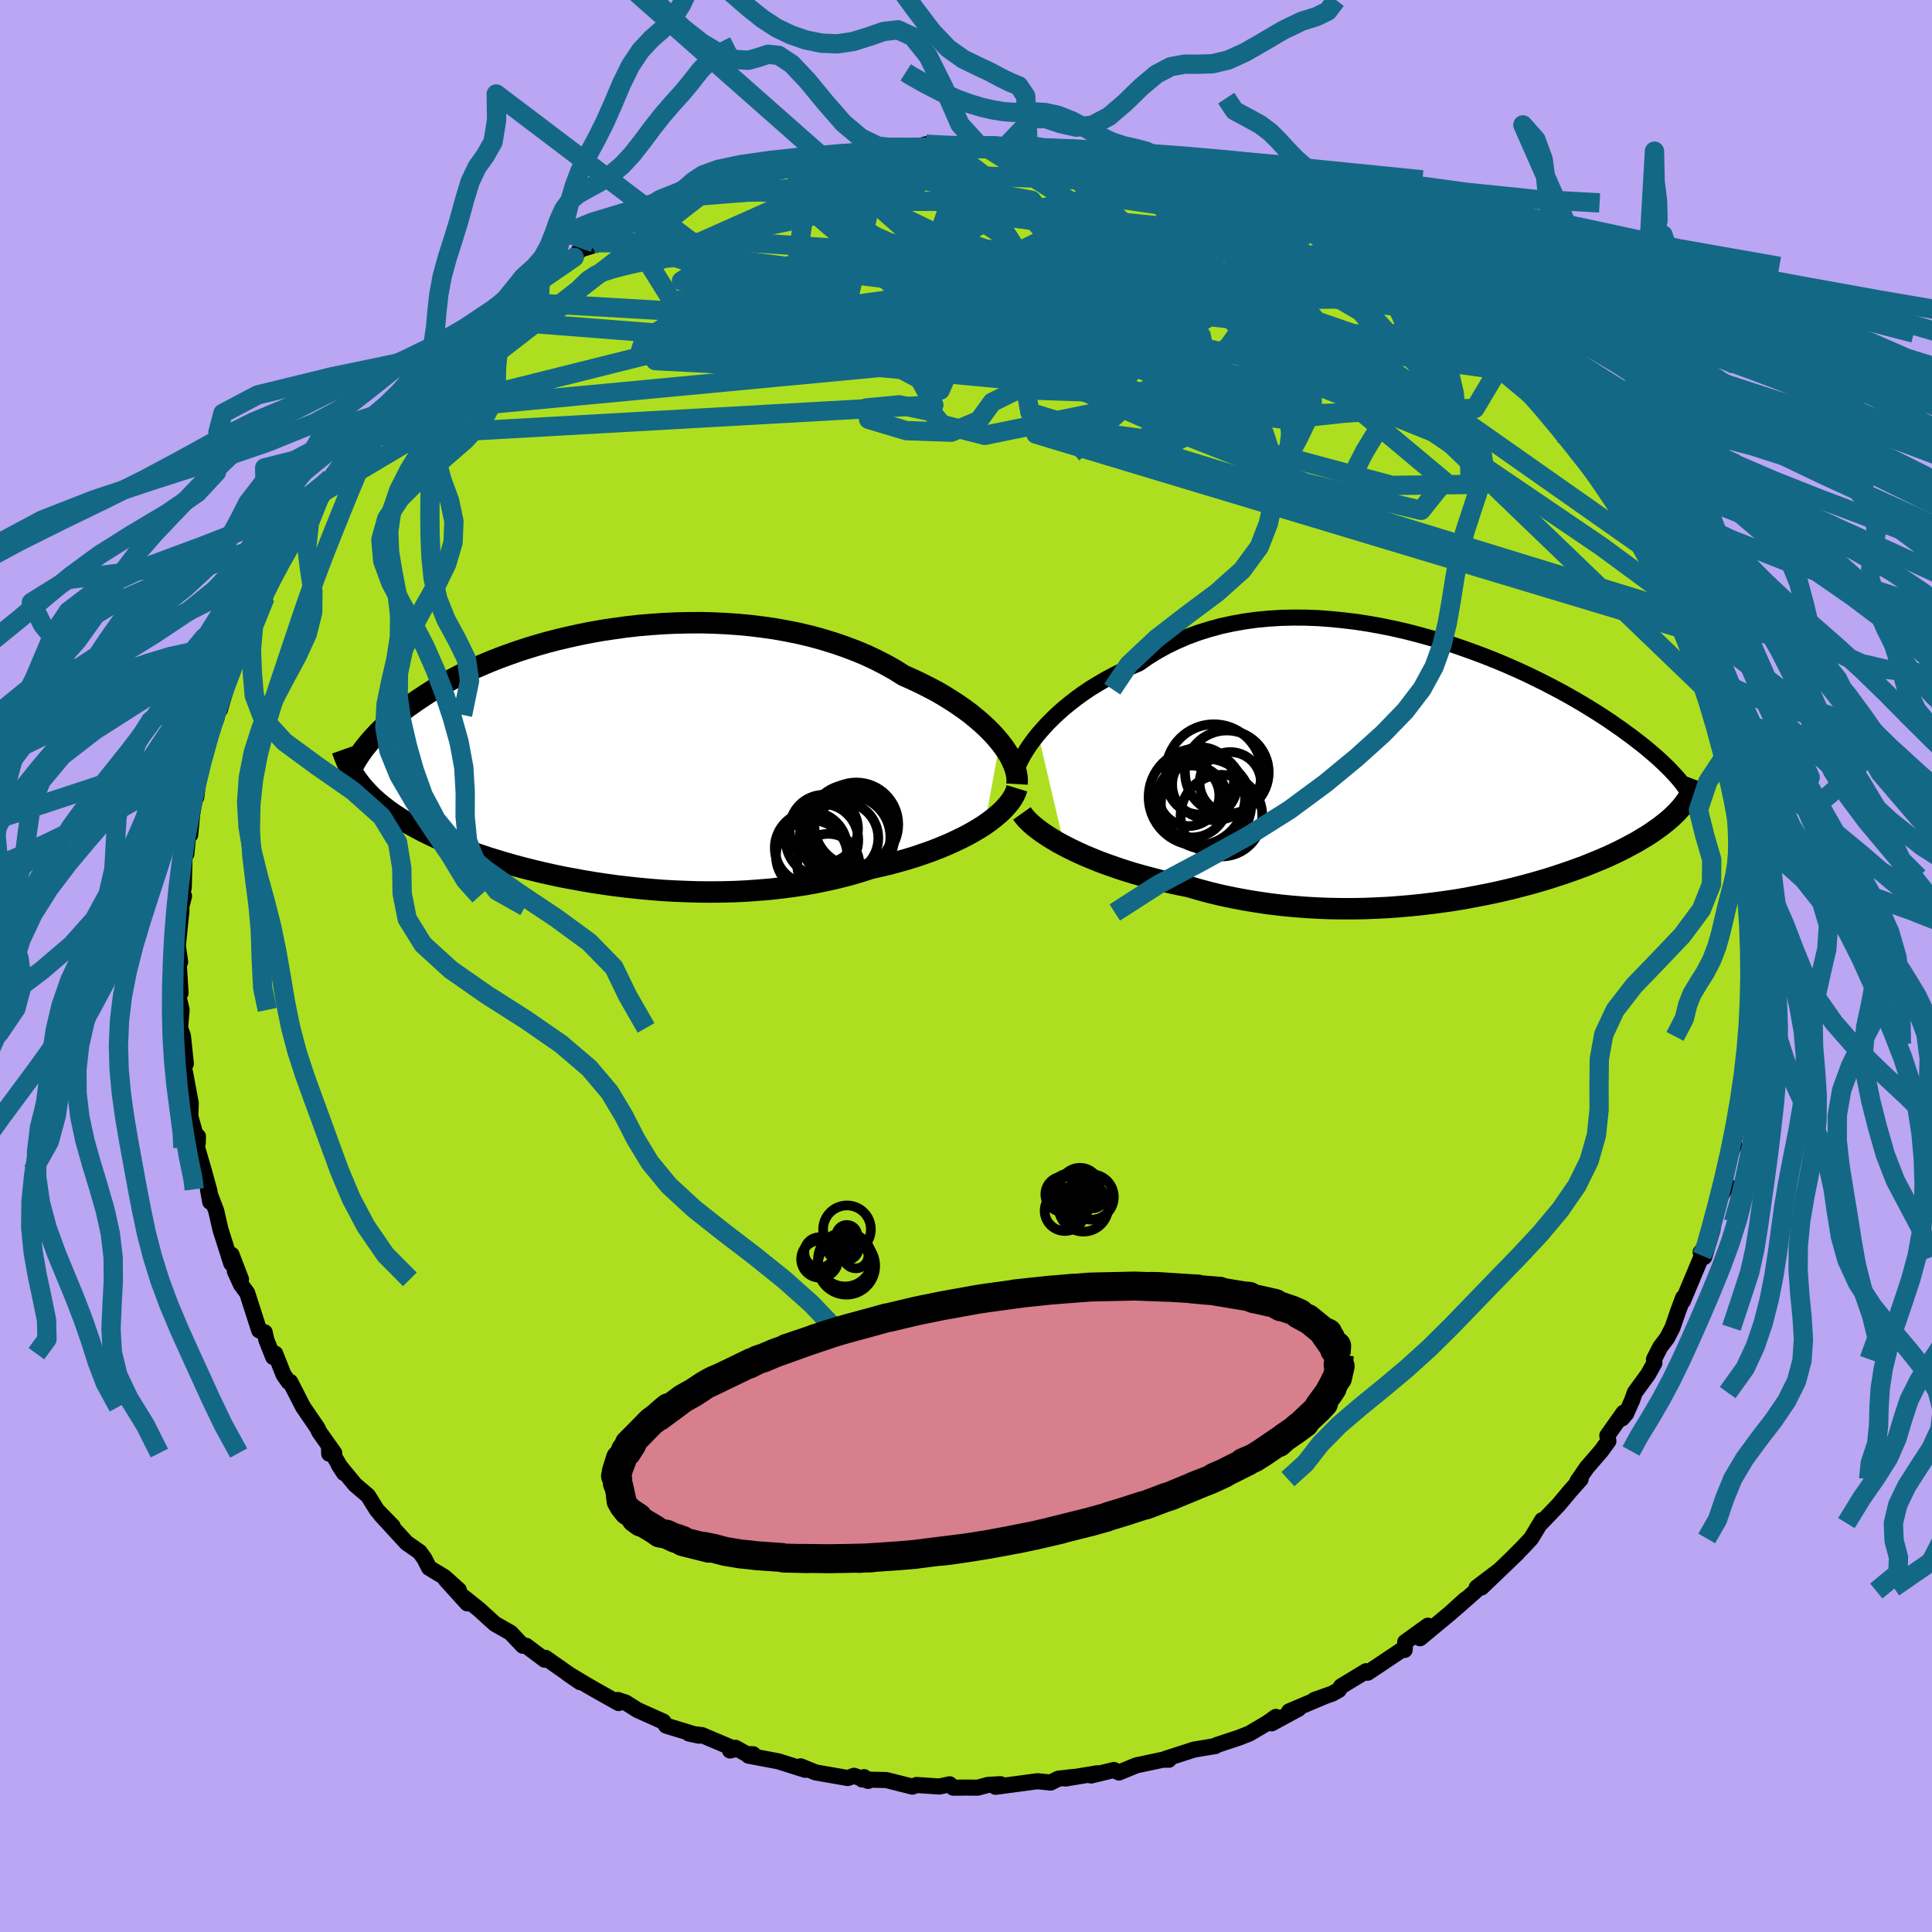 <svg xmlns="http://www.w3.org/2000/svg" width="500" height="500" viewBox="-100 -100 200 200"><defs><clipPath id="c"><path d="m41.54-1.31-.41-.49-.46-.5-.49-.49-.53-.49-.57-.49-.6-.49-.64-.47-.67-.47-.71-.46-.74-.46-.76-.44-.8-.42-.83-.42-.85-.4-.88-.39-.91-.57-.96-.54-.99-.51-1.04-.49-1.08-.45-1.11-.42-1.14-.39-1.17-.36-1.2-.33-1.22-.29-1.24-.25-1.26-.23-1.27-.18-1.29-.16-1.29-.12-1.3-.09-1.31-.06-1.3-.03-1.3.01-1.29.03-1.29.06-1.28.09-1.26.11-1.24.14-1.23.17-1.21.18-1.19.21-1.16.23-1.14.25-1.11.26-1.08.28-1.06.3-1.02.31-.99.32-.96.34-.93.34-.89.35-.86.36-.83.36-.79.37-.77.37-.73.38-.69.38-.67.38-.64.37-.6.38-.58.38-.56.37-.52.37-.51.36-.48.37-.46.36-.43.36-.41.35-.39.36-.37.34-.35.35-.33.34-.31.34-.29.33-.27.33-.26.32-.24.32-.22.32-.37 2.58.21.29.22.29.24.29.26.29.27.29.28.29.3.28.32.29.33.28.35.28.38.29.38.28.41.28.43.28.45.28.46.28.49.28.52.28.53.28.56.28.59.28.61.28.64.28.67.28.7.28.72.27.76.28.79.27.81.27.85.26.87.26.91.26.93.25.96.24.99.24 1.02.23 1.04.22 1.07.2 1.09.2 1.12.19 1.13.17 1.16.16 1.18.14 1.19.13 1.2.11 1.22.1 1.23.07 1.24.05 1.25.04 1.25.01 1.25-.01 1.25-.03 1.25-.06 1.25-.09 1.24-.1 1.22-.14 1.22-.16 1.2-.18 1.19-.22 1.16-.24 1.14-.26 1.12-.29 1.09-.32 1.06-.34.96-.22.94-.22.92-.25.89-.25.88-.27.85-.29.83-.29.8-.31.77-.32.74-.33.71-.34.68-.34.64-.36.61-.36.58-.37"/></clipPath><clipPath id="b"><path d="m-42.91-3.41.47-.54.5-.55.54-.54.57-.54.61-.54.64-.52.67-.52.71-.51.73-.49.77-.47.79-.46.82-.44.85-.42.87-.4.89-.38.93-.65.97-.6 1.01-.56 1.05-.5 1.09-.47 1.12-.41 1.15-.36 1.18-.32 1.2-.26 1.23-.22 1.24-.17 1.27-.12 1.28-.08 1.29-.03 1.29.01 1.31.05 1.3.1 1.31.13 1.3.16 1.29.2 1.29.23 1.27.26 1.27.29 1.24.32 1.23.34 1.21.35 1.18.38 1.16.4 1.14.41 1.11.42 1.08.43 1.05.44 1.02.45.99.45.95.46.93.46.89.46.85.45.83.46.79.45.76.45.72.44.69.43.67.43.63.42.6.42.58.4.54.4.53.38.49.38.48.37.45.36.43.36.41.35.38.33.36.33.34.32.33.32.3.3.28.3.27.29.25.28.23.27.21.27.24 2.08-.18.24-.2.24-.22.24-.22.24-.25.24-.25.24-.27.24-.29.24-.3.24-.32.25-.34.24-.35.25-.37.25-.39.25-.41.24-.42.26-.45.25-.47.25-.49.26-.51.26-.54.26-.56.26-.59.26-.62.26-.64.26-.67.27-.7.26-.73.26-.75.26-.79.26-.81.26-.84.25-.87.25-.9.24-.93.24-.95.23-.98.22-1.01.21-1.03.2-1.05.2-1.08.18-1.11.16-1.12.15-1.14.14-1.16.12-1.18.1-1.19.09-1.2.06-1.22.05-1.23.02h-1.23l-1.24-.02-1.25-.05-1.24-.07-1.25-.1-1.24-.12-1.24-.15-1.23-.18-1.22-.2-1.21-.23-1.2-.25-1.18-.28-1.16-.31-1.13-.33-1-.2-.99-.22-.97-.22-.95-.25-.94-.25-.91-.26-.9-.28-.87-.29-.85-.3-.82-.3-.79-.32-.77-.32-.73-.33-.71-.34-.67-.34"/></clipPath><filter id="a"><feTurbulence baseFrequency=".05" numOctaves="3" result="noise" type="noise"/><feDisplacementMap in="SourceGraphic" in2="noise" scale="2"/></filter></defs><rect width="100%" height="100%" x="-100" y="-100" fill="#BAA6F2"/><path fill="#ADDF20" stroke="#000" stroke-linejoin="round" stroke-width="1.667" d="m81.39 2.09.2.07-.16-.03.15 1.97-.18 1.33-.43 2.62-.01-.1-.28 1.33.25.16.09.19-.42 3.6-.05.1-.71 2.88-.37 1.96.04.36-.75 1.86-.71 3.16.74-.9-.79 1.43-.45 1.51-.32.92.06.73-.87 2.89-.37-.51.13.36-1.97 4.71.03-.36-.52 1.4-.59 1.71-.54 1.05-.72.95-.65 1.27.04.39-.65 1.17-1.38 1.89-.27.78-.63 1.41-.41.48.15-.59-1.68 2.37.11.57-.75 1.03-1.49 1.72-.98 1.43.35-.24-1.11 1.25-1.2 1.43-1.79 1.87.11-.3-1.14 1.89-.91.97-.87.87.37-.34-3.73 3.58 1.69-1.66-2.18 1.65-.12.37-2.22 1.95 1.14-1.06-1.57 1.43-3.1 2.57.82-1.3-2.35 1.69-.06.82-.24-.04-3.59 2.4-.16-.16-2.59 1.57-.24.38-.67.37-1.86.66 1.05-.37-3.66 1.55.99-.28-2.8 1.52.44-.67-.9.64-1.85 1.09-1.07.42-2.35.78-.09.09-.56.09-1.66.28-2.88.93.27.12-.59-.01-2.77.59-1.8.74-.52-.26-2.36.57.63-.23-3.27.54.9-.17-1.66.19-.78.4-1.37-.14-4.34.58.51-.27-1.29.07-1.07.29-1.17-.01-1.36.01-.37-.35-1.06.23-2.37-.16-.43.17-2.7-.68-2.5-.06.2-.24.42.39-1.46-.53-.65.23-3.33-.58-1.55-.63.48.36-2.79-.88-3.08-.58.48-.15-.67-.02-1.17-.65-.56.28.55-.13-3.45-1.46-1.34-.16 1.04.22-3.41-1.04-.29-.42-2.68-1.2-1.22-.77-.81-.27.08.32-2.44-1.37-1-.58-1.84-1.1 1.3.89-3.59-2.52-.09.19-1.91-1.44h-.34l-1.28-1.35-1.62-.92-1.21-1.1-.38-.35-1.68-1.35.41.68-2.22-2.45 1.35 1.07-1.49-1.34-1.59-.96-.49-.96-.49-.68-1.35-.94-2.68-2.92 1.24 1.2-1.61-1.65-.95-1.52-1.32-1.12-1.72-2.09.56.87-1.55-2.61.02.61.52-.07-1.55-2.19-.19-.41-1.49-2.18-1.33-2.59-.15.02-.54-.77-.86-2.17-.21.35-.7-1.76-.18-.8-.57-.2-1.25-3.89-.63-.84-.64-1.4.64.85-.98-2.55-.03.9-1.11-3.49-.45-1.96-.85-2.22.23 1.29-.07-1.09-.58-2.1-.7-2.41.08-1.17-.02.68-.77-2.76.05-1.36-.61-3.25.2 1.18-.18-.88-.32-2.3.4 1.17-.3-2.87-.3-.84.16-1.87-.38-1.62.27-.13-.24-3.88.2.67-.24-1.68.37-3.61-.01-.43.28-1.1-.49.8.46-1.64.09-3.29.18-.23.21-2.08.19.09.2-2.1.59-3.43-.17 1.67.37-2.83.53-1.47.36-1.54-.08-.01.93-2.36-.3-.33.65-.55 1.31-4.51-.01.35.57-1.51.41-.78-.34.31.81-1.59.85-2.71 1.08-1.19-.02-.59.43-.41.31-.95 1.67-2.73-.52.57.2-.54 2.25-3.42-.14.1 1.48-2.43.6-.67.45-1.19-.54 1.28.59-1.36 2.84-3.6-.35.21.57-.84 2.32-2.23.28-.39-.32.26 1.4-1.5 1.14-1.49.6-.86 2.24-1.6.78-.42.26-.31 1.1-1.13.28-.57.38-.47 2.46-1.45.97-1.07 1.72-1.51-.72.67 3.8-2.79.28.02.28-.19 1.38-1.04 1.54-.55.6-.8 1.14-.35.32-.36-.06.1 1.56-1.01 2.29-1.17-.06-.22 3.44-1.13-.51-.03 1.4-.35 1.58-.93 2.68-.66-.14-.4.81-.16.59-.2 1.86-.64 2.38-.49.21-.06 1.95-.65.9.02-1.12.19 1.48-.6 2.46-.34 1.12-.25.79-.19 1.75.13 2.5-.42.81-.4 2.12.15-.29.06 1.87-.55 3.3-.03-.93.22 3.25.08 1.4.09-1.04-.18 3.79.06-1.4-.14h1.89l.31.06.77.07 2.76.42 1.29.25 2.41.5 2.21.21-.85-.07 2.28.37.04.04 2.21.34 1.91.63-.36-.16 2.2.93 1.04.18.61.35 2.04.88 1.07.27 2.13.68-.23-.17.29.19 2.34 1.35-.19-.43 3.43 1.8.23.37-.06-.57 1.35 1.1 1.76.7.28.35 3.45 1.91v.13l.09-.03.62.22 1.4 1.51 1.29.74 1.25.66 2.26 2.02-.66-.56 2.12 1.68.24.53.28-.17 2.2 1.86 1.45 1.58.77.68.5-.03.8 1.33 1.33 1.4 1.08 1.07-.91-.76 2.81 3.48.86.92.65 1.07.06-.35 1.1 1.48.13-.19 1.55 2.73-.39-.95 1.35 2.05 1.59 2.41.34.78 1.07 1.73-.57-1.09 1.79 3.45-.49-.64 1.69 3.2-.32-1.18 1.39 2.93.31.25.36 1.16.1.46 1.49 4.35.1-.85.63 2.7-.13-.18.5 1.13.42.77.31 1.64.11 1.01.48.98.53 1.23.73 3.29-.3-.42.62 1.37.36 2.46.28 3.18.21-.28.02 1.66.13-.12.19 1.74-.05.17.13 3.49.15-.55-.1.84.29 3.32-.12.18.07 3.84.2.07" filter="url(#a)"/><path fill="#fff" d="m-42.91-3.41.47-.54.5-.55.54-.54.57-.54.61-.54.64-.52.67-.52.71-.51.73-.49.77-.47.79-.46.82-.44.85-.42.87-.4.89-.38.93-.65.97-.6 1.01-.56 1.05-.5 1.09-.47 1.12-.41 1.15-.36 1.18-.32 1.2-.26 1.23-.22 1.24-.17 1.27-.12 1.28-.08 1.29-.03 1.29.01 1.31.05 1.3.1 1.31.13 1.3.16 1.29.2 1.29.23 1.27.26 1.27.29 1.24.32 1.23.34 1.21.35 1.18.38 1.16.4 1.14.41 1.11.42 1.08.43 1.05.44 1.02.45.99.45.95.46.93.46.89.46.85.45.83.46.79.45.76.45.72.44.69.43.67.43.63.42.6.42.58.4.54.4.53.38.49.38.48.37.45.36.43.36.41.35.38.33.36.33.34.32.33.32.3.3.28.3.27.29.25.28.23.27.21.27.24 2.08-.18.24-.2.24-.22.24-.22.24-.25.24-.25.24-.27.24-.29.24-.3.24-.32.25-.34.24-.35.25-.37.25-.39.25-.41.24-.42.26-.45.25-.47.25-.49.26-.51.26-.54.26-.56.26-.59.26-.62.26-.64.26-.67.27-.7.26-.73.26-.75.26-.79.26-.81.26-.84.25-.87.25-.9.24-.93.24-.95.23-.98.22-1.01.21-1.03.2-1.05.2-1.08.18-1.11.16-1.12.15-1.14.14-1.16.12-1.18.1-1.19.09-1.2.06-1.22.05-1.23.02h-1.23l-1.24-.02-1.25-.05-1.24-.07-1.25-.1-1.24-.12-1.24-.15-1.23-.18-1.22-.2-1.21-.23-1.2-.25-1.18-.28-1.16-.31-1.13-.33-1-.2-.99-.22-.97-.22-.95-.25-.94-.25-.91-.26-.9-.28-.87-.29-.85-.3-.82-.3-.79-.32-.77-.32-.73-.33-.71-.34-.67-.34" filter="url(#a)" transform="translate(50.38 -20.59)"/><path fill="#fff" d="m41.54-1.31-.41-.49-.46-.5-.49-.49-.53-.49-.57-.49-.6-.49-.64-.47-.67-.47-.71-.46-.74-.46-.76-.44-.8-.42-.83-.42-.85-.4-.88-.39-.91-.57-.96-.54-.99-.51-1.04-.49-1.08-.45-1.11-.42-1.14-.39-1.17-.36-1.2-.33-1.22-.29-1.24-.25-1.26-.23-1.27-.18-1.29-.16-1.29-.12-1.3-.09-1.31-.06-1.3-.03-1.3.01-1.29.03-1.29.06-1.28.09-1.26.11-1.24.14-1.23.17-1.21.18-1.19.21-1.16.23-1.14.25-1.11.26-1.08.28-1.06.3-1.02.31-.99.32-.96.34-.93.34-.89.35-.86.36-.83.36-.79.37-.77.37-.73.38-.69.38-.67.38-.64.37-.6.38-.58.38-.56.37-.52.37-.51.36-.48.37-.46.36-.43.36-.41.35-.39.36-.37.34-.35.35-.33.34-.31.34-.29.33-.27.33-.26.32-.24.32-.22.32-.37 2.58.21.29.22.29.24.29.26.29.27.29.28.29.3.28.32.29.33.28.35.28.38.29.38.28.41.28.43.28.45.28.46.28.49.28.52.28.53.28.56.28.59.28.61.28.64.28.67.28.7.28.72.27.76.28.79.27.81.27.85.26.87.26.91.26.93.25.96.24.99.24 1.02.23 1.04.22 1.07.2 1.09.2 1.12.19 1.13.17 1.16.16 1.18.14 1.19.13 1.2.11 1.22.1 1.23.07 1.24.05 1.25.04 1.25.01 1.25-.01 1.25-.03 1.25-.06 1.25-.09 1.24-.1 1.22-.14 1.22-.16 1.2-.18 1.19-.22 1.16-.24 1.14-.26 1.12-.29 1.09-.32 1.06-.34.96-.22.94-.22.92-.25.89-.25.88-.27.85-.29.83-.29.8-.31.77-.32.74-.33.71-.34.68-.34.64-.36.61-.36.58-.37" filter="url(#a)" transform="translate(-38.04 -21.88)"/><g fill="none" stroke="#000" transform="translate(50.38 -20.59)"><path stroke-linejoin="round" stroke-width="1.667" d="m-45.41 1.21.07-.34.1-.38.16-.41.19-.44.23-.46.27-.49.31-.51.35-.52.39-.53.43-.54.47-.54.5-.55.54-.54.57-.54.61-.54.64-.52.67-.52.71-.51.73-.49.77-.47.79-.46.82-.44.85-.42.87-.4.89-.38.93-.65.97-.6 1.01-.56 1.05-.5 1.09-.47 1.12-.41 1.15-.36 1.18-.32 1.2-.26 1.23-.22 1.24-.17 1.27-.12 1.28-.08 1.29-.03 1.29.01 1.31.05 1.3.1 1.31.13 1.3.16 1.29.2 1.29.23 1.27.26 1.27.29 1.24.32 1.23.34 1.21.35 1.18.38 1.16.4 1.14.41 1.11.42 1.08.43 1.05.44 1.02.45.99.45.95.46.93.46.89.46.85.45.83.46.79.45.76.45.72.44.69.43.67.43.63.42.6.42.58.4.54.4.53.38.49.38.48.37.45.36.43.36.41.35.38.33.36.33.34.32.33.32.3.3.28.3.27.29.25.28.23.27.21.27.2.26.18.25.17.24.16.24.14.23.13.22.12.22.1.21.09.2.09.2" filter="url(#a)"/><path stroke-linejoin="round" stroke-width="2.222" d="m-44.59 4.79.22.31.28.32.33.33.37.33.43.34.47.35.51.34.56.35.59.35.63.34.67.34.71.34.73.33.77.32.79.32.82.3.85.3.87.29.9.28.91.26.94.25.95.25.97.22.99.22 1 .2 1.13.33 1.16.31 1.18.28 1.2.25 1.21.23 1.22.2 1.23.18 1.24.15 1.24.12 1.25.1 1.24.07 1.25.05 1.24.02h1.23l1.23-.02 1.22-.05 1.2-.06 1.19-.09 1.18-.1 1.16-.12 1.14-.14 1.12-.15 1.11-.16 1.08-.18 1.05-.2 1.03-.2 1.01-.21.98-.22.95-.23.93-.24.9-.24.87-.25.84-.25.81-.26.79-.26.75-.26.73-.26.7-.26.67-.27.64-.26.62-.26.59-.26.56-.26.54-.26.51-.26.49-.26.47-.25.45-.25.42-.26.41-.24.39-.25.37-.25.35-.25.34-.24.32-.25.3-.24.29-.24.27-.24.25-.24.25-.24.22-.24.22-.24.2-.24.18-.24.18-.24.16-.24.15-.24.14-.24.13-.24.12-.24.11-.24.1-.24.09-.24.09-.24" filter="url(#a)"/><circle cx="-24.722" cy=".53" r="4.962" clip-path="url(#b)" filter="url(#a)"/><circle cx="-25.672" cy="1.815" r="3.368" clip-path="url(#b)" filter="url(#a)"/><circle cx="-26.997" cy="3.555" r="3.724" clip-path="url(#b)" filter="url(#a)"/><circle cx="-26.127" cy="1.425" r="3.486" clip-path="url(#b)" filter="url(#a)"/><circle cx="-25.522" cy="3.81" r="4.682" clip-path="url(#b)" filter="url(#a)"/><circle cx="-23.377" cy=".545" r="4.336" clip-path="url(#b)" filter="url(#a)"/><circle cx="-23.937" cy="5.025" r="4.23" clip-path="url(#b)" filter="url(#a)"/><circle cx="-26.482" cy="3.1" r="4.994" clip-path="url(#b)" filter="url(#a)"/><circle cx="-23.022" cy="1.62" r="3.176" clip-path="url(#b)" filter="url(#a)"/><circle cx="-27.312" cy="2.945" r="3.156" clip-path="url(#b)" filter="url(#a)"/></g><g fill="none" stroke="#000" transform="translate(-38.04 -21.88)"><path stroke-linejoin="round" stroke-width="2.222" d="m43.32 3.05.02-.35-.02-.38-.07-.41-.11-.42-.16-.44-.2-.45-.24-.47-.29-.47-.33-.48-.38-.49-.41-.49-.46-.5-.49-.49-.53-.49-.57-.49-.6-.49-.64-.47-.67-.47-.71-.46-.74-.46-.76-.44-.8-.42-.83-.42-.85-.4-.88-.39-.91-.57-.96-.54-.99-.51-1.04-.49-1.08-.45-1.11-.42-1.14-.39-1.17-.36-1.2-.33-1.22-.29-1.24-.25-1.26-.23-1.27-.18-1.29-.16-1.29-.12-1.3-.09-1.31-.06-1.3-.03-1.3.01-1.29.03-1.29.06-1.28.09-1.26.11-1.24.14-1.23.17-1.21.18-1.19.21-1.16.23-1.14.25-1.11.26-1.08.28-1.06.3-1.02.31-.99.32-.96.34-.93.34-.89.35-.86.36-.83.36-.79.37-.77.37-.73.38-.69.38-.67.38-.64.37-.6.38-.58.38-.56.37-.52.37-.51.36-.48.37-.46.36-.43.36-.41.35-.39.36-.37.34-.35.35-.33.34-.31.34-.29.33-.27.33-.26.32-.24.32-.22.32-.2.3-.2.31-.17.3-.17.29-.15.29-.14.28-.12.28-.12.27-.1.27-.09.26" filter="url(#a)"/><path stroke-linejoin="round" stroke-width="2.222" d="m43.31 3.48-.11.36-.17.37-.22.38-.27.38-.32.38-.36.39-.41.38-.45.38-.49.38-.53.38-.58.37-.61.36-.64.36-.68.34-.71.34-.74.33-.77.32-.8.31-.83.29-.85.29-.88.27-.89.25-.92.25-.94.22-.96.22-1.06.34-1.09.32-1.12.29-1.14.26-1.16.24-1.19.22-1.2.18-1.22.16-1.22.14-1.24.1-1.25.09-1.25.06-1.25.03-1.25.01-1.25-.01-1.25-.04-1.24-.05-1.23-.07-1.22-.1-1.2-.11-1.19-.13-1.18-.14-1.16-.16-1.13-.17-1.12-.19-1.09-.2-1.07-.2-1.04-.22-1.02-.23-.99-.24-.96-.24-.93-.25-.91-.26-.87-.26-.85-.26-.81-.27-.79-.27-.76-.28-.72-.27-.7-.28-.67-.28-.64-.28-.61-.28-.59-.28-.56-.28-.53-.28-.52-.28-.49-.28-.46-.28-.45-.28-.43-.28-.41-.28-.38-.28-.38-.29-.35-.28-.33-.28-.32-.29-.3-.28-.28-.29-.27-.29-.26-.29-.24-.29-.22-.29-.21-.29-.2-.3-.19-.29-.17-.3-.17-.3-.15-.3-.14-.3-.13-.3-.12-.31-.11-.3-.11-.31" filter="url(#a)"/><circle cx="26.682" cy="7.226" r="4.344" clip-path="url(#c)" filter="url(#a)"/><circle cx="26.107" cy="7.501" r="4.42" clip-path="url(#c)" filter="url(#a)"/><circle cx="22.067" cy="10.491" r="3.7" clip-path="url(#c)" filter="url(#a)"/><circle cx="25.927" cy="8.536" r="4.284" clip-path="url(#c)" filter="url(#a)"/><circle cx="21.992" cy="9.661" r="3.748" clip-path="url(#c)" filter="url(#a)"/><circle cx="25.737" cy="8.381" r="4.896" clip-path="url(#c)" filter="url(#a)"/><circle cx="23.792" cy="11.426" r="3.228" clip-path="url(#c)" filter="url(#a)"/><circle cx="23.322" cy="7.696" r="3.54" clip-path="url(#c)" filter="url(#a)"/><circle cx="23.137" cy="8.846" r="3.752" clip-path="url(#c)" filter="url(#a)"/><circle cx="25.237" cy="8.636" r="3.726" clip-path="url(#c)" filter="url(#a)"/></g><g fill="none" stroke="#136886" stroke-linejoin="round" stroke-width="2"><path d="m36.01-76.48-22.04-3.19L.39-77.01l-5.01 4.92-3.92 3.52-4.26 1.3-1.47.42 3.96 1 8.57 1.86 9.17 1.84 5.31.67-.23-.96-3.33-1.89-1.46-1.25 4.03 1 8.29 3.66 5.85 4.61-4.45 2.14-13.97-1.86-.23.97 67.1 20.2" filter="url(#a)"/><path d="m-7.83-84.73-21.62 13.81 12.23 3.21 15.59-2.1 9.36-3.74 5.11-2.48h4.33l5.07 2.21 5.29 3.28 3.91 3.14 1.09 2.28-2.04 1.35-4.16.64-4.64.01-3.73-.78-2.19-1.47-.44-1.26 1.96.66 5.94 3.61 9.17 2.31-15.09-23.11" filter="url(#a)"/><path d="m55.39-62.25-2.7 4.53-15.85.53-12.93-3.14-4.4-3.83.31-3.41-.06-3.34-2.98-3.48-6.05-3.04-8.32-1.73h-9.78l-9.87 1.35-7.2 1.61-.56.48 8.41-1.73 11.52-3.35-12.19-2.46" filter="url(#a)"/><path d="m-7.83-84.73-5.66 4.95 1.78 5.88 4.96 4.14-1.85 2.34-8.44 1.05-9.83.62-6.39.83-.39 1.07 5.77.9 10.2.23 11.83-.66 10.66-1.31 7.64-1.39 4.31-.83 2.04.04 1.43.66 2.02.37 2.51-1.09 1.53-3.25-1.21-4.73-4.86-4.43-7.87-3.21-2.38-1.87" filter="url(#a)"/><path d="m-17.62-82.85 50.37 24.29 4.17-3.11-2.47-4.3 2.18 1.04 3.73 4.19-.44 3.43-6.79.74-10.83-1.34-10.36-1.54-6.57-.22-2.66 1.31-1.38 1.9-2.86 1.2-4.65-.16-3.9-1.17-.22-1.18 3.37-.32 3.35.71 1.08 1.31 4.44 1.14 13.97-2.86-17.67-27.09" filter="url(#a)"/><path d="m58.79-58.87-7.57-6.3-3.07-1.46-1.88.26-.08 1.42.65 1.34-.17.4-1.8-.57-3.57-1.26-5.04-1.74-5.88-2.06-5.94-2.03-5.52-1.46-5.31-.5-5.98.39-7.43.69-8.75.32-8.81-.32-7.04-.59-3.7-.18.98.73 7.12 1.94 12.51 4.15 4.16 7.62-59.4 3.34" filter="url(#a)"/><path d="M42.85-72.29 6-77.95l-5.38.19 3.69 2.47 2.2 3.32-1.33 3.42-2.88 2.81-1.9 1.61.28.55 2.94.7 6.5 2.49 10.98 4.84L35.18-50l11.94 2.83 2.41-3.01-11-9.2-16.12-11.49 16.99-3.46" filter="url(#a)"/><path d="m-28.86-79.61 23.42-1.9 12.23 2.24 2.63 3.37-3.86 1.88-5.39-.27-2.88-1.67.65-1.92 2.83-1.2 3.33.17 3.07 1.88 3.13 3.57 3.91 4.71 5.14 4.77 6.09 3.58 6 1.37 4.53-1.05 1.99-2.74-.74-3.01-3.1-1.9-5.8-.3-10.09.84-12.99 2.22 1.38 7.66 66.95 20.58" filter="url(#a)"/><path d="m-38.5-74.87 15.86-.04 15.01 1.01L2.5-69l10.66 6.9 9.05 5.42 3.77 2.08-1.95-1.05-5.28-2.93L13.09-62l-4.22-2.82-2.32-1.63-.7-.4.63.43 2.1.74 3.8.78 5.23.91 5.21 1.11 2.55 1.06-3.27.37-10.95-.94L-5.16-65l-12.78-4.72 1.06-7.41-.74-5.72" filter="url(#a)"/><path d="M24.96-80.85-.62-81.87-11-80.51l-4.38 2.84 3.08 2.63 8.88 1.93 10.06 1.06 7.46-.01 3.97-.77 1.81-.45 1.06 1.14.56 3.23.21 4.66 1.48 4.45 5.04 2.25 7.09-1.19-.47-5.12-33-21.03" filter="url(#a)"/><path d="m72.5-38.48-6.69-4.93-17.46-11.86-19.15-7.69-16.43-3.66-9.96-1.94L.56-69.8l3.33-.49 5.47.43 5.17.98 3.87.73 2.23-.27.45-1.35-.67-1.54.41-.14 4.23 2.5 8.58 4.9 8.6 4.85 1.21.63-6.17-5.66 18.89 2.66" filter="url(#a)"/><path d="m53.94-63.83-29.06-3.44L3.8-69.99l-3.82-1.99 6.15 1.58 10.24 4.88 9.36 5.83 5.13 4.52.68 2.1-1.55-.24-1.73-1.89-1.72-2.64-2.76-2.49-3.77-1.49-2.82-.12-.17.59-.19-.15-10.56-1.03-56.08-4.37" filter="url(#a)"/><path d="m47.5-69.19-50.45.76-1.28-5.21 3.95-2.09-2.88 1.35-7.79 2.82-5.89 2.45.62 1.42 6.38.85 7.37.91 3.55.98-1.4.63-3.19.29-.72.81 2.24 2.06-.68 1.55-10.38-5.57 4.41-19.15" filter="url(#a)"/><path d="m-60.45-57.1 51.49-4.86 32.26 3 7.71-3.31-4.37-5.8-6.5-4.13-4.15-1.24-.62 1.04 2.42 2.31 3.76 2.65 2.8 2.19.24 1.25-2.13.31-3.13-.3-3.62-.73-6.09-1.22L-2.65-67l-20.91 1.39-26.13 6.53-16.69 9.93" filter="url(#a)"/><path d="m36.01-76.48-1.46 1.23-10.22-.93-9.23-.91-4.48 1.01-.08 3.1 2.94 4.2 4.17 4.23L21.27-61l1.95 2.56.42 1.52.1.55 1.27-.15 3.15-.59 4.4-.96 3.9-1.66 1.56-2.8-1.57-4.06-4.03-4.71-4.87-4.22-4.05-2.78-1.67-1.01 2.79.95 9.56 4.13 21.21 11.98" filter="url(#a)"/><path d="m49.1-67.73-39.09-4.76-11.33-1.2-9.72-.08-8.06 1.41-3.02 2.84 3.33 3.36 7.82 2.66 8.9 1 7.36-.89 4.98-2.38 2.78-3.19.61-3.3-1.91-2.86-4.3-1.98-5.29-.7-3.4.8 1.81 2.26 8.37 3 11.36 2 7.74-1.05 21.06 3.06" filter="url(#a)"/><path d="m13.67-83.67.17 9.48-4.66 8.47-1.17 2.54 1.4-1.68 3.35-2.71 2.95-2.21.34-1.42-2.62-.65-4.54.23L3.4-70.5l-6.34 1.8-7.37 2.02-7.82 1.65-6.59.75-3.52-.47.08-1.54 1.99-1.87.79-.98-2.53.91-4.27 2.71.02 2.85 10.79.56 15.87-3.63-29.27-11.43" filter="url(#a)"/><path d="m76.56-28.66-35.2-33.87-12.89-10.84-3.19-.83.06 2.51-.16 2.6-2.22 1.4-4.25.03-4.65-1-3.3-1.49-1.27-1.48.32-1.09 1.2-.4 1.65.4 1.91 1.14 1.78 1.6.91 1.61-1.04 1.08-4.52.24-9.97-.47-15.9-.62-16.32-.81-2.28-3.66L-6-84.52" filter="url(#a)"/><path d="m13.67-83.67 28.86 16.9 6.86 7.46-5.96-1.09-7.37-4.39-1.77-2.3 4.5 1.99 7.47 5.32 5.85 6 .08 3.93-8.11.1-15.33-4.13-16.69-7.24-8-7.45 9.59-2.96 26.33 6.98 30.1 21.15" filter="url(#a)"/><path d="m-47.84-68.81 38.17 2.22L-3-63.37l4.49-.3 3.81-2.09.69-2.16-4.24-1.7-8.39-1.34-9.65-1.16-7.97-1.04-4.92-.84-2.15-.43-.33.17.96.71 2.62.86 4.92.49 7.13-.25L-8-73.51l6.98-1.8 4.39-2.46-.02-2.72-18.15-3.11" filter="url(#a)"/><path d="m-34.91-107.06.69 1 1.34 1.17 1.56.48 1.77.41 1.89.81 1.86 1.21 1.73 1.42 1.58 1.37 1.46 1.16 1.43.93 1.48.71 1.55.53 1.61.33 1.66.07 1.64-.25 1.6-.5 1.53-.53 1.49-.17 1.51.7 1.6 2 1.66 3.33 1.64 3.75 2.12 2.33-7.49.28 1.96-.19 1.72.38 1.45.63 1.28.75 1.13.86 1 .93.9.93.85.8.85.58.94.32 1.07.13 1.23.04 1.34.12 1.37.38 1.27.71 1.08 1 .88 1.06.78.9.88.59 1.36.18-25.17-11.31-1.31-.15-1.74-.85-1.82-1.53-1.85-2.12-1.84-2.24-1.65-1.75-1.36-.9-1.09-.11-.97.32-1.07.3-1.33-.08-1.62-.6-1.85-1.11-1.92-1.5-1.86-1.76-1.76-1.89-1.87-1.69-2.92-1.49L-.69-71.25l-2.19-1-1.46-1.07-1.18-.76-1.17-.44-1.28-.39-1.39-.61-1.45-.87-1.46-1-1.39-.93-1.28-.69-1.14-.45-1.01-.26-.94-.16-.98-.12-1.1-.08-1.26-.05-1.37.02-1.36.06-1.19-.09-1.03-.53-32.16 24.88.04-.5.62-1.05.87-1.16.94-1.12.92-1.03.86-.91.78-.82.74-.8.75-.82.83-.86.94-.9 1.04-.92 1.11-.94 1.12-.95 1.11-.94 1.07-.89 1.02-.78.96-.66 1.01-.69 1.19-.83-3.2 1.78.55-.57.67-1.2.51-1.56.38-1.56.34-1.45.35-1.43.44-1.49.58-1.52.77-1.55.88-1.62.9-1.79.87-1.96.86-2.04.93-1.89 1.05-1.57 1.12-1.2 1.09-.95 1.01-1.01 1-1.57 1.2-2.51 1.93-2.59" filter="url(#a)"/><path d="m-23.97-95.25-2.15 1.09-1.37 1.42-.98 1.25-.89 1.08-.97 1.07-1.03 1.19-1.05 1.32-1.04 1.4-1.05 1.35-1.11 1.2-1.17.99-1.2.78-1.15.62-1.02.58-.84.69-.66.9-.52 1.16-.48 1.35-.54 1.34-.65 1.16-.81.94-1.17 1.05-2.02 2.51-1.97 1.91 1.4-.48 1.57-.09 1.62.02 1.55-.1 1.29-.38 1-.68.81-.84.74-.84.74-.71.78-.52.83-.37.9-.28 1-.26 1.14-.27 1.27-.27 1.33-.22 1.31-.14 1.23-.05 1.21-.01 1.38-.29-21.92-16.59.04 2.69-.37 2.27-.79 1.4-.86 1.2-.73 1.54-.58 1.92-.56 2.05-.61 1.99-.61 1.91-.52 1.89-.35 1.88-.2 1.8-.14 1.57-.19 1.34-.27 1.23-.53 1.27-1.41 1.37-5.99 7.05 1.02-1.02 1.06-1.01.79-.87.7-.83.77-.86.91-.93.99-.94 1.02-.89.97-.82.91-.73.83-.68.82-.67.87-.71.99-.8 1.12-.89 1.13-.93.89-.72.1.02m126.19 46.1.35 2.1.22 1.35.22 1.43.18 1.55.1 1.5.04 1.34-.02 1.17-.09 1.08-.17 1.07-.25 1.1-.31 1.15-.31 1.22-.3 1.29-.32 1.34-.39 1.38-.53 1.38-.67 1.29-.73 1.16-.64 1.06-.45 1.14-.35 1.42-.96 1.85M-68.23-46.24l-1.91 1.98-1.1.94-.54.95-.34 1.07-.33 1.1-.42 1.07-.53 1.07-.61 1.08-.68 1.09-.69 1.04-.67.99-.64.97-.59 1-.59 1.1-.61 1.24-.64 1.31-.63 1.29-.58 1.2-.46 1.09-.41 1-.63 1.07" filter="url(#a)"/><path d="m-106.62-18.04 2.72-2.24 1.39-1.88.79-1.58.97-1.41 1.52-1.23 2.06-1.01 2.44-.81 2.59-.73 2.57-.75 2.46-.81 2.38-.83 2.38-.72 2.37-.51 2.17-.33 1.66-.32 1.05-.59.7-1.16.77-2.03" filter="url(#a)"/><path d="m-75.36-32.21-.26-.77-.25-1.01.22-1.27.49-1.33.55-1.25.5-1.15.42-1.09.37-1.1.34-1.13.37-1.19.45-1.23.54-1.29.66-1.31.73-1.27.7-1.16.52-.98.21-.74-.06-.52.19-.72M74.34-34.86l1.7 2.4.77 1.33.78.92.87.77 1.08.71 1.43.67 1.81.65 2.14.67 2.36.75 2.49.84 2.51.97 2.36 1.13 2.02 1.33 1.51 1.55 1.01 1.73.72 1.72.8 1.47 1.32 1.09 2.16.82 2.22 1.26-32.83-24.65 1.14.11 1.85.28 2.07.61 2.15.78 2.34.68 2.43.5 2.22.45 1.77.56 1.48.71 1.69.75 2.55.59 3.62.39 3.98.52 2.64 1.45-.62 3.57" filter="url(#a)"/><path d="m72.5-38.48-.52-2.37.07-1.74.26-1.65.43-1.74.32-1.78v-1.73l-.23-1.71-.22-1.75-.02-1.82.15-1.82.17-1.71.02-1.51-.17-1.38-.27-1.44-.21-1.74-.08-2.11.1-2.38.28-2.42.25-2.33-.67-2.07-1.35 34 1.61-1.51.83-1.84.04-1.45.3-1.83.8-2.39.93-2.6.69-2.41.28-2.02-.14-1.6-.5-1.22-.8-.94-1.04-.76-1.17-.77-1.14-.95-.91-1.3-.48-1.78.04-2.29.47-2.67.62-2.76.4-2.47-.05-1.98-.25-1.98-.07-3.15-2.26 39.22.67 1.03.54.86.66.98.76 1.02.84.99.92.94 1.01.91 1.1.91 1.14.95 1.14 1.01 1.07 1.08.94 1.11.8 1.11.67 1.07.6 1.03.57 1.02.56 1.04.6 1.1.62 1.18.62 1.3.54 1.41.4 1.45.43 1.2 1.18.9-29.74-67.54L59-85.54l.74 2.01.29 2.11.19 2.02.35 1.83.55 1.68.62 1.67.5 1.78.3 1.94.12 2.02.08 1.96.18 1.81.32 1.64.43 1.55.51 1.52.59 1.43.71 1.24.7 1.01.41 1.02-.26 1.5-.66 2.1.45 2.28m-44.5-20.63 1.6.17 1.27.15 1.16-.21 1.07-.28 1.06-.17 1.09-.02 1.1.13 1.07.26 1.05.3 1.06.28 1.15.15 1.3-.01 1.43-.17 1.48-.26 1.41-.2 1.24-.02 1.03.26.94.51 1.09.57 1.4.4 1.67.2 1.44.25.37.03-.05-.51-.76-1.32-.78-1.64-.72-1.54-.74-1.2-.8-.89-.87-.76-.91-.82-.93-.94-.97-.99-1.01-.92-1.05-.78-1.09-.64-1.11-.58-1.1-.65-1.06-.76-1-.88-.91-.94-.86-.94-.89-.89-1.05-.79-1.28-.7-1.37-.74-.85-1.29" filter="url(#a)"/><path d="m22.63-67.02 1.2-.3 1.16-.49 1.21-.91 1.37-1.13 1.46-.99 1.47-.72 1.46-.52 1.42-.46 1.39-.39 1.35-.25h1.31l1.28.26 1.2.47 1.06.56.86.6.64.68.56.88.87.86 2.35-.98-2.69-2.25.79 1.92.98 1.34.84 1.37.75 1.28.73 1.08.7.94.68.92.61 1.06.53 1.29.36 1.55.18 1.72.11 1.62.27 1.25.58 1 .43 1.59-8.95-19.25-.41-.23-.51-.36-.84-.57-1.11-.7-1.17-.71-1.13-.66-1.05-.6-1.01-.54-1-.54-1.04-.54-1.07-.55-1.04-.54-.98-.49-.93-.44-.96-.4-1.08-.42-1.22-.48-1.28-.53-.97-.48M-6.24-92.51l.56.36 1.49.84 1.63.84 1.54.69 1.41.52 1.27.38 1.14.26 1.05.17 1.01.08 1.02-.02 1.11-.03 1.21.07 1.33.29 1.41.56 1.43.76 1.4.79 1.31.63 1.24.41 1.19.26 1.16.31 1.14.59 1.07.85 1.01.82 1.42.7-16.87-3.53-.26-5.14-.72-1.07-.87-.35-1-.49-1.14-.61-1.28-.6-1.44-.7-1.58-1.12-1.67-1.75L-5.23-99l-1.73-2.36-1.73-1.97-1.76-1.3-1.8-.63-1.86-.29-1.93-.45-2.06-1.17-2.29-1.98-2.46-1.67-2.05 1.01" filter="url(#a)"/><path d="m4.24-84.97 1.47-1.54 1.2-1.2 1.33-.01 1.52.51 1.65.37 1.7-.21 1.7-.9 1.69-1.45 1.64-1.6 1.57-1.32 1.49-.78 1.42-.26 1.41.01 1.47-.05 1.6-.37 1.77-.8 1.95-1.12 2.02-1.19 1.91-.92 1.56-.49 1.14-.56.86-1.14m42.37 87.51.47 1.73.42 2.33.51 2.73.49 2.82.38 2.71.28 2.56.3 2.49.51 2.5.81 2.55 1.1 2.61 1.23 2.66 1.15 2.66.87 2.62.56 2.57.36 2.5.4 2.45.67 2.41 1.1 2.39 1.54 2.36 1.84 2.31 1.91 2.25 1.72 2.16 1.23 2.08.53 2.01-.24 1.97-.9 1.95-1.27 1.96-1.26 1.97-.94 1.96-.45 1.9.08 1.82.45 1.69-.06 1.66-2.24 1.84M1.49-84.8l1.2-.06 2.15.05 2.73.2 3.07.32 3.13.41 3.02.48 2.87.54 2.73.62 2.63.69 2.55.76 2.48.81 2.42.88 2.42.94 2.5.99 2.71 1.05 2.98 1.1 3.27 1.17 3.48 1.22 3.55 1.29 3.45 1.37 3.29 1.46 3.21 1.57 3.32 1.68 3.63 1.76 4.03 1.81 4.28 1.83 3.78 2.06" filter="url(#a)"/><path d="m1.49-84.8 1.22-.06 2.22.05 2.66.2 2.76.33 2.76.41 2.74.49 2.74.55 2.73.63 2.72.7 2.72.76 2.72.83 2.73.89 2.71.95 2.7 1 2.68 1.06 2.72 1.13 2.84 1.18 3.05 1.25 3.31 1.32 3.56 1.41 3.7 1.49 3.62 1.6 3.39 1.69 3.05 1.78 2.79 1.87 2.73 1.95 2.92 2.01 3.31 2.02 3.78 1.96 4.24 1.87 4.51 2.06" filter="url(#a)"/><path d="m-.83-85.1 1.76.17 1.71.05 2.13.1 2.55.2 2.83.31 3.03.4 3.15.47 3.21.55 3.2.62 3.17.68 3.14.75 3.12.82 3.09.87 3.06.94 3.04.99 3.09 1.05 3.22 1.1 3.41 1.17 3.6 1.22 3.7 1.29 3.61 1.37 3.42 1.46 3.29 1.57 3.5 1.68 4.18 1.77 4.98 1.8 4.9 1.84 3.29 2.06" filter="url(#a)"/><path d="m-.83-85.1 1.76.17 1.67.05 2.06.1 2.42.19 2.64.31 2.76.39 2.8.46 2.83.54 2.85.6 2.91.67 2.95.74 2.97.81 2.93.86 2.85.92 2.73.97 2.64 1.03 2.61 1.09 2.68 1.14 2.82 1.2 3.07 1.24 3.36 1.3 3.61 1.38 3.49 1.55 2.71 1.87" filter="url(#a)"/><path d="m-.83-85.1 1.8.17 1.81.05 2.39.1 3.07.19 3.61.31 3.92.39 4.14.46 4.38.54 4.59.6 4.64.67 4.52.74 4.26.81 3.97.86 3.79.92 3.79.97 4.02 1.03 4.5 1.09 5.17 1.14 5.9 1.2 6.51 1.24 6.99 1.3 7.66 1.38 9.03 1.55 11.68 1.87" filter="url(#a)"/><path d="m-.83-85.1 1.9.17 1.93.05 2.21.1 2.47.21 2.7.31 2.85.41 3.01.47 3.19.56 3.38.62 3.52.69 3.57.76 3.48.82 3.29.88 3.09.95 2.93 1 2.88 1.06 2.96 1.11 3.11 1.18 3.31 1.25 3.47 1.31 3.6 1.4 3.71 1.49 3.84 1.59 4.03 1.68 4.25 1.79 4.52 1.86 4.81 1.95 5.1 2.04 5.14 2.07 4.33 1.92 2.87 1.44" filter="url(#a)"/><path d="m-4.13-85.07 2.81.15 2.96.07 2.59.06 2.41.13 2.49.24 2.66.33 2.79.42 2.85.5 2.88.56 2.91.64 3 .7 3.11.77 3.23.82 3.32.88 3.37.94 3.39 1 3.45 1.07 3.6 1.15 3.87 1.23 4.24 1.33 4.52 1.41 4.62 1.5 4.45 1.55 4.17 1.58 4.08 1.6 4.33 1.66 4.73 1.79 4.61 2.12" filter="url(#a)"/><path d="m-6-84.52 3.9-.29 2.6-.06 2.33.02 2.5.1 2.81.2 3.15.3 3.51.38 3.83.47 4.04.53 4.1.61 4.06.68 3.97.74 3.82.81 3.63.87 3.37.92 3.06.98 2.77 1.04 2.52 1.1 2.43 1.15 2.54 1.21 2.94 1.28 3.63 1.34 4.44 1.43 5.11 1.57 5.41 1.71 5.46 1.84 5.77 2.02" filter="url(#a)"/><path d="m-7.83-84.73 2.62.01 2.87-.09 2.54-.04 2.46.03 2.64.11 2.89.2 3.06.29 3.15.38 3.18.46 3.19.54 3.22.61 3.3.68 3.4.74 3.54.81 3.7.88 3.84.93 4.02.99 4.18 1.04 4.32 1.11 4.35 1.16 4.23 1.23 3.95 1.29L70.41-70l3.33 1.47 3.32 1.57 3.64 1.68 4.1 1.76 4.36 1.81 4.46 1.84 6 2.07" filter="url(#a)"/><path d="m-7.83-84.73 2.45.01 2.92-.09 2.56-.04 2.32.02 2.36.1 2.53.2 2.69.28 2.77.38 2.78.45 2.75.53 2.74.6 2.73.66 2.7.74 2.67.8 2.61.86 2.57.92 2.56.97 2.57 1.03 2.6 1.08 2.61 1.15 2.59 1.2 2.56 1.25 2.52 1.29 2.55 1.39 2.65 1.56 2.82 1.87" filter="url(#a)"/><path d="m-7.83-84.73 2.61.01 2.8-.09 2.33-.04 2.03.03 1.92.11 1.88.2 1.84.3 1.7.38 1.47.47 1.15.54.79.61.48.69.3.75.3.81.47.88.78.94 1.08 1 1.28 1.05 1.31 1.11 1.15 1.18.88 1.23.62 1.31.47 1.39.46 1.48.4 1.59.13 1.68-.52 1.78-1.43 1.86-2.26 1.95-2.63 2.09-2.42 2.21-2.47 2.14" filter="url(#a)"/><path d="m-8.64-84.33 1.48-.27 2.64-.16 3-.06h2.98l2.88.06 2.86.13 3.01.22 3.25.31 3.49.39 3.62.47 3.65.54 3.59.61 3.52.69 3.58.74 3.83.8 4.31.85 4.92.9 5.44.96 5.64 1.04L64.48-75l4.98 1.14 4.61 1.17 4.51 1.23 3.62 1.61" filter="url(#a)"/><path d="m-11.14-83.91 2.42-.5 2.69-.23 2.95-.12 2.89-.05 2.8.02 2.8.1 2.86.2 2.93.29 3.01.37 3.09.46 3.19.53 3.27.61 3.33.68 3.36.74 3.39.81 3.47.87 3.62.93 3.83.99 4.06 1.05 4.21 1.1 4.15 1.16 3.88 1.23 3.48 1.29 3.22 1.37 3.31 1.47 3.82 1.57 4.58 1.68 5.25 1.77 5.55 1.81 5.34 1.84 5.12 2.07" filter="url(#a)"/><path d="m-11.14-83.91 2.84-.49 2.93-.24 2.83-.13 2.59-.05 2.48.01 2.61.09 2.87.17 3.18.27 3.46.36 3.73.43 3.97.51 4.22.57 4.5.65 4.77.71 5.06.78 5.36.84 5.62.9 5.68.94 5.31.97 4.86 1.04 5.94 1.3 10.53 1.86" filter="url(#a)"/><path d="m-12.89-84.04 3.49-.28 2.76-.24 2.63-.15 2.7-.07h2.69l2.64.06 2.61.14 2.66.23 2.75.32 2.8.41 2.8.48 2.72.55 2.62.63 2.55.7 2.53.76 2.56.82 2.65.88 2.76.94 2.83 1.01 2.87 1.08 2.85 1.15 2.82 1.24 2.81 1.33 2.85 1.41 2.92 1.49 3 1.55L62-66.01l3.03 1.61 3.03 1.65 2.99 1.66 2.75 1.55 2.2.98" filter="url(#a)"/><path d="m-20.47-82.22-.05-.54.81-.46 2.83-.41 3.58-.35 3.58-.29 3.36-.22 3.18-.15 3.07-.07 3.07.01 3.17.09 3.36.17 3.62.27 3.89.35 4.12.43 4.24.51 4.14.58 3.89.66 3.55.72 3.3.8 3.3.85 3.57.92 4.03.97 4.5 1.03 4.84 1.08 4.93 1.15 4.78 1.21 4.53 1.25 4.49 1.3 5.13 1.4 6.48 1.56 7.3 1.88" filter="url(#a)"/><path d="m-20.68-82.16.43-.46 1.87-.38 2.39-.41 2.62-.39 2.75-.34 2.83-.26 2.87-.18 2.89-.11 2.89-.03 2.86.03 2.89.11 2.97.2 3.1.28 3.23.36 3.33.44 3.35.52 3.3.59 3.26.67 3.27.73 3.34.78 3.48.82 3.59.87 3.69.95 3.7 1.04 3.52 1.05 3.41.95" filter="url(#a)"/><path d="m-23.06-81.67 2.36-.54 1.92-.52 1.64-.46 1.76-.41 2.2-.35 2.72-.29 3.11-.22 3.27-.14 3.28-.07 3.23.01 3.17.1 3.16.18 3.19.27 3.24.35 3.28.44 3.35.52 3.42.6 3.54.66 3.74.74 3.97.8 4.2.87 4.37.93 4.42.98 4.31 1.05 4.09 1.11 3.86 1.17 3.74 1.23 3.81 1.3 4.11 1.38 4.53 1.48 4.94 1.58 5.17 1.68 5.31 1.77 5.57 1.85 6 1.94 5.77 2.13 3.54 2.47" filter="url(#a)"/><path d="m-23.06-81.67 1.77-.54 1.01-.52 1.7-.46 2.65-.41 3.17-.35 3.26-.29 3.15-.22 2.96-.15 2.83-.07 2.81.01 2.91.09 3.11.18 3.35.27 3.54.35 3.64.44 3.63.51 3.55.59 3.43.66 3.35.74 3.31.79 3.31.87 3.38.92 3.49.98 3.7 1.04 4.01 1.1 4.41 1.16 4.88 1.22 5.3 1.29 5.53 1.36 5.52 1.45 5.26 1.58 4.91 1.69 4.6 1.79 4.33 1.78 5.03 1.55" filter="url(#a)"/><path d="m-23.06-81.67.05-.54 1.44-.51 2.63-.46 2.97-.41 2.99-.35 2.99-.3 3.03-.22 3.04-.16 3.03-.09 3.05-.01 3.14.07 3.29.16 3.47.24 3.6.33 3.68.41 3.72.49 3.75.56 3.8.64 3.89.7 3.96.77 3.97.84 3.93.9 3.94.94 4.12.92 4.47.88 5.32 1.19" filter="url(#a)"/><path d="m-23.06-81.67.66-.54 1.19-.52 2.59-.46 3.14-.41 3.17-.35 3.06-.29 2.97-.22 2.92-.15 2.9-.07 2.91.01 2.95.09 3.03.17 3.12.27 3.23.35 3.38.43 3.57.52 3.83.58 4.18.66 4.58.73 5.01.8 5.34.86 5.53.92 5.55.98 5.45 1.03 5.32 1.1 5.21 1.15 5.08 1.22 4.86 1.27 4.54 1.35 4.33 1.44 4.68 1.57 5.88 1.72 7.61 1.86 8.07 2.03" filter="url(#a)"/><path d="m-23.06-81.67 1.69-.54 1.26-.51 1.64-.47 2.39-.4 2.99-.36 3.24-.29 3.21-.22 3.03-.15 2.84-.08 2.71.01 2.7.08 2.79.18 2.92.26 3.08.34 3.23.43 3.34.51 3.42.58 3.47.66 3.5.72 3.54.79 3.63.86 3.83.91 4.13.97 4.52 1.03 4.83 1.09 4.86 1.15 4.53 1.2 3.95 1.25 3.61 1.31 3.99 1.39 4.81 1.57 4.78 1.88" filter="url(#a)"/><path d="m-24.92-81.03 2.62-.89 1.01-.58 1.06-.46 2.05-.43 2.9-.39 3.29-.33 3.32-.26 3.23-.18 3.15-.11 3.11-.03 3.16.04 3.26.12 3.41.2 3.56.28 3.63.37 3.61.45 3.47.53 3.26.6 3.06.67 2.99.73 3.11.8 3.44.84 3.99.91 4.57.96 4.99 1.04 5.05 1.11 4.72 1.15 4.27 1.18 4.05 1.24 4.79 1.62" filter="url(#a)"/><path d="m-24.92-81.03 3.4-.89 2.41-.58 2.27-.46 2.56-.43 2.79-.39 2.8-.33 2.64-.26 2.37-.18 2.08-.11 1.8-.04 1.54.04 1.35.12 1.24.2 1.2.28 1.19.36 1.21.45 1.21.52 1.19.6 1.07.67.88.73.61.79.34.84.17.9.06.96-.12 1.04-.5 1.11-.97 1.15-1.36 1.12-1.81.72" filter="url(#a)"/><path d="m-24.92-81.03 3.11-.89 2.18-.58 2.12-.47 2.33-.42 2.54-.39 2.66-.33 2.73-.26 2.74-.17 2.73-.11 2.73-.03 2.72.05 2.76.13 2.81.21 2.89.3 2.94.38 2.96.46 2.94.53 2.87.61 2.8.68 2.74.75 2.7.8 2.73.87 2.82.92 2.96.99 3.12 1.06 3.3 1.13 3.46 1.22 3.65 1.31L58-70.86l4.17 1.52 4.35 1.57 4.28 1.55 3.98 1.6 4.82 2.37m.59 46.87 1.08 2.39 2.97 2.16 5.99 2.4 7.53 2.65 6.91 2.73 5.34 2.66 4.1 2.56 3.44 2.48 2.99 2.47 2.22 2.52.93 2.59-.62 2.65-1.85 2.67-2.23 2.63-1.63 2.56-.4 2.48.89 2.42 1.71 2.38 2.01 2.39 2.05 2.4 2.18 2.38 2.47 2.33 2.7 2.21 2.57 2.03 1.78 1.81v1.59l-2.87 2.02" filter="url(#a)"/><path d="m-26.32-80.67.46-.57 1.39-.64 2.41-.56 2.76-.49 2.83-.44 2.87-.38 2.95-.33 3.03-.25 3.1-.19 3.12-.1 3.16-.03 3.19.05 3.26.12 3.36.22 3.48.29 3.55.38 3.57.46 3.53.53 3.45.61 3.38.68 3.37.75 3.44.8 3.61.87 3.86.93 4.2 1 4.53 1.06 4.81 1.14 4.99 1.23 5.05 1.31 4.99 1.42 4.89 1.5 4.78 1.56 4.52 1.58 4.05 1.59 3.74 1.64 4.24 1.33" filter="url(#a)"/><path d="m-26.32-80.67.74-.56.69-.64 1.43-.56 2.34-.48 2.91-.44 3.14-.39 3.19-.33 3.21-.28 3.27-.19 3.38-.13 3.55-.05 3.75.02 3.96.09 4.2.17 4.46.26 4.68.34 4.74.42 4.6.49 4.37.56 4.38.66 4.99.78 6.19.84 7.2.74 6.54.35" filter="url(#a)"/><path d="m-26.18-80.27-1.19-.61.01-.64 1.92-.59 2.9-.53 3.23-.47 3.28-.42 3.21-.36 3.14-.29 3.06-.23 3-.15 2.93-.09h2.92l2.96.08 3.06.16 3.2.25 3.34.34 3.42.42 3.43.5 3.39.58 3.31.65 3.3.71 3.36.79 3.58.85 3.9.91 4.26.97 4.56 1.02 4.74 1.09 4.75 1.15 4.76 1.2 4.84 1.24 4.98 1.27 4.61 1.34 3.12 1.4" filter="url(#a)"/><path d="m-31.84-78.33 2.68-1.1 2.5-.89 2.44-.76 2.33-.66 2.24-.57 2.24-.51 2.33-.45 2.43-.41 2.54-.35 2.57-.28 2.58-.22 2.53-.14 2.44-.07 2.33-.01 2.22.06 2.13.14 2.15.24 2.24.34 2.26.41 2.06.43 1.68.4 1.37.42" filter="url(#a)"/><path d="m-34.77-77.17 1.45-1.13 1.66-1.05 2.26-.9 2.36-.78 2.3-.67 2.28-.59 2.35-.52 2.52-.46 2.76-.39 2.96-.34 3.13-.27 3.22-.2 3.3-.12 3.35-.05 3.44.02 3.54.11 3.63.18 3.72.27 3.74.35 3.71.44 3.67.51 3.64.59 3.69.66 3.83.73 4.05.79 4.37.83 4.77.88 5.19.96 5.43 1.05 5.2 1.13 4.91 1.23 6.65 1.62" filter="url(#a)"/><path d="m-38.56-74.77 2.31-1.75 2.2-1.26 2.11-1.03 1.73-.91 1.18-.81.83-.72.97-.64 1.56-.57 2.35-.5 3.1-.44 3.62-.39 3.85-.32 3.87-.26 3.76-.19 3.62-.13 3.52-.05 3.58.02 3.79.11 4.15.2 4.51.29 4.78.37 5 .44 5.47.53 6.53.65 7.42.75" filter="url(#a)"/><path d="m-38.5-74.87-2.91-1.01 2.77-1.13 3.68-1.11 3.27-1.03 2.73-.91 2.34-.81 2.11-.7 2.06-.61 2.17-.54 2.39-.48 2.66-.41 2.89-.36 3.06-.3 3.2-.23 3.33-.15 3.44-.09 3.5-.02 3.51.05 3.58.13 3.87.23 4.47.34 5.15.43 5.24.43 4.28.37" filter="url(#a)"/><path d="m-38.82-74.51.97-.82 2.43-1.22 2.5-1.16 2.33-1.04 2.19-.92 2.14-.83 2.12-.73 2.12-.64 2.13-.57 2.19-.51 2.29-.44 2.45-.37 2.63-.31 2.81-.25 2.96-.17 3.06-.1 3.14-.03 3.24.06 3.35.14 3.47.23 3.59.31 3.68.4 3.72.48 3.71.56 3.7.63 3.7.7 3.74.77 3.83.84 3.9.9 3.92.95 3.85.98 3.97 1.06 4.82 1.31 6.99 1.88m-112.3.65-.68.84-1.62 1.61-1.72 1.83-1.63 1.81-1.59 1.75-1.5 1.75-1.27 1.79-.91 1.84-.54 1.89-.28 1.92-.12 1.94-.08 1.96-.06 2.01-.02 2.09.02 2.15.09 2.21.22 2.21.49 2.18.85 2.13 1.12 2.06.99 2.02.33 2.25-.73 3.54" filter="url(#a)"/><path d="m-43.76-71.58-2.71 2.15-.88 1.72-.39 1.63-.85 1.62-1.29 1.66-1.38 1.73-1.3 1.81-1.25 1.88-1.27 1.95-1.32 2.02-1.26 2.07-1.07 2.11-.72 2.12-.31 2.13.09 2.14.36 2.15.42 2.19.26 2.22-.03 2.26-.36 2.3-.54 2.32-.48 2.33-.12 2.36.42 2.42 1.03 2.53 1.56 2.68 1.89 2.84 1.91 2.83 1.53 2.53 1.47 1.64" filter="url(#a)"/><path d="m-43.76-71.58-3.13 2.15-2.5 1.74-2.46 1.64-2.8 1.63-3.45 1.68-4 1.74-4.14 1.82-3.77 1.9-3.14 1.97-2.55 2.03-2.17 2.08-2.04 2.12-2.05 2.13L-84-44.8l-1.88 2.16-1.65 2.18-1.44 2.2-1.39 2.25-1.62 2.27-2.04 2.32-2.54 2.34-2.93 2.38-3.09 2.43-2.96 2.48-2.58 2.54-2.09 2.61-1.63 2.63-1.36 2.65-1.35 2.62-1.61 2.63-1.96 2.67-2.28 2.76-2.58 2.76-2.89 2.62-3.06 2.3-2.57 1.95" filter="url(#a)"/><path d="m-44.04-71.6-.1 2.14-1.92 2.06-1.6 1.87-.76 1.77-.17 1.76-.04 1.8-.38 1.87-1.05 1.92-1.77 1.95-2.27 1.97-2.39 2.01-2.07 2.06-1.41 2.12-.6 2.17.19 2.19.81 2.22 1.16 2.21 1.26 2.23 1.17 2.26 1.03 2.34.92 2.42.84 2.52.72 2.58.48 2.6.15 2.57-.01 2.52.25 2.52 1.03 2.59 2.04 2.59 2.89 1.63m-1.48-63.34-2.66 2.24-2.35 1.87-2.82 1.71-4 1.73-5.03 1.81-5.19 1.88-4.62 1.93-3.9 1.96-3.61 1.99-3.78 2.02-4.16 2.07-4.39 2.13-4.35 2.17-4.1 2.21-3.82 2.22-3.6 2.23-3.46 2.26-3.3 2.3-3.09 2.36-2.83 2.43-2.61 2.51-2.54 2.56-2.7 2.58-3.02 2.57-3.41 2.56-3.77 2.55-4.12 2.55-4.63 2.54-5.39 2.53-6.08 2.53-5.85 2.63-4.02 2.92-2.04 3.34" filter="url(#a)"/><path d="m-52.27-65.45-.94 1.2-1.57 1.54-1.74 1.73-1.66 1.84-1.47 1.9-1.27 1.97-1.08 2.05-.97 2.09-.89 2.12-.87 2.14-.86 2.14-.85 2.14-.82 2.16-.8 2.2-.77 2.23-.76 2.27-.77 2.3-.78 2.33-.78 2.37-.72 2.4-.63 2.46-.48 2.55-.28 2.61-.05 2.65.15 2.64.31 2.57.33 2.55.24 2.66.09 2.9.15 2.97.48 2.31" filter="url(#a)"/><path d="m-52.93-64.41-3.98 1.6-8.76 1.82-7.65 1.87-3.6 1.9-.52 1.97.35 2.04-.51 2.1-1.98 2.13-3.13 2.14-3.57 2.13-3.39 2.13-2.95 2.16-2.65 2.18-2.62 2.23-2.79 2.27-3.03 2.3-3.26 2.32-3.46 2.36-3.73 2.39-4.1 2.45-4.43 2.53-4.48 2.63-4.04 2.67-3.18 2.63-2.33 2.54-1.99 2.46-2.04 2.64-1.77 3.14-2.97 3.47" filter="url(#a)"/><path d="m-54.03-63.28-4.92 1.29-2.31 1.85-2.49 1.95-3.61 1.96-4.81 1.96-5.72 1.97-6.22 1.99-6.15 2.04-5.39 2.11-4.07 2.18-2.61 2.21-1.52 2.21-1.14 2.2-1.43 2.21-2.05 2.25-2.61 2.32-2.89 2.42-2.99 2.51-3.14 2.58-3.54 2.6-4.19 2.55-4.93 2.5-5.63 2.5-5.91 2.59-4.92 2.58-1.46 1.61m96.65-57.14 4.27 1.3.23 1.86-1.48 1.96-2.08 1.97-1.41 1.98-.27 1.97.55 2.01.76 2.06.45 2.13-.09 2.19-.65 2.21-1.08 2.22-1.27 2.23-1.21 2.24-.94 2.28-.5 2.36-.03 2.43.36 2.51.59 2.56.73 2.58.92 2.57 1.36 2.55 2.08 2.54 2.93 2.54 3.59 2.53 3.78 2.52L-39-2.46l2.56 2.62 1.41 2.92 1.91 3.33m-21.95-68.96-2.75 2.35-2.13 2.08-2.31 1.97-2.53 1.97-2.48 1.97-2.39 1.99-2.37 2.04-2.44 2.12-2.48 2.19-2.44 2.22-2.29 2.21-2.08 2.21-1.82 2.22-1.57 2.27-1.43 2.33-1.5 2.43-1.75 2.51-2.04 2.57-2.18 2.58-2.05 2.56-1.72 2.53-1.41 2.53-1.23 2.54-1.1 2.55-.92 2.48-.93 2.3-2.39 1.74" filter="url(#a)"/><path d="m-57.31-60.95-1.59 2-1.59 1.86-1.64 1.95-1.63 2.07-1.57 2.14-1.48 2.16-1.38 2.16-1.28 2.14-1.2 2.15-1.14 2.17-1.08 2.21-1.04 2.24-.98 2.29-.93 2.32-.88 2.35-.83 2.39-.77 2.44-.71 2.49-.64 2.55-.58 2.59-.51 2.63-.43 2.64-.34 2.64-.27 2.64-.21 2.66-.14 2.66-.08 2.64-.01 2.59.06 2.52.15 2.46.24 2.49.33 2.53.32 2.43.08 1.56m160.57-37.6.56 2.16 1.52 2.76 2.5 2.54 2.62 2.36 1.85 2.33.72 2.41-.17 2.48-.59 2.54-.56 2.53-.26 2.51.04 2.49.21 2.51.17 2.54-.02 2.59-.27 2.62-.46 2.63-.52 2.61-.44 2.58-.25 2.56-.02 2.53.17 2.46.24 2.4.14 2.3-.15 2.2-.56 2.12-1.02 2.05-1.36 2-1.53 1.99L80.61 51l-1.22 2.05-.86 2.1-.73 2.15-1.12 1.96" filter="url(#a)"/><path d="m79.51-18.79.75 2.16.49 2.77.74 2.54 1.07 2.37 1.17 2.34 1.06 2.41.95 2.49L86.77.82l1.33 2.54 1.75 2.51 2.19 2.5 2.57 2.52 2.74 2.55 2.66 2.59 2.28 2.62 1.72 2.63 1.14 2.61.69 2.59.38 2.55.17 2.52-.11 2.46-.46 2.39-.85 2.3-1.06 2.21-.97 2.12-.57 2.06-.03 2.03.32 2 .31 2.02-.08 2.04-.55 2.08-.72 2.09-.61 2.12-1.12 2.2-3.86 2.67M-60.45-57.1l-1.85 1.11-4.05 1.97-3.78 2.01-2.62 1.99-1.58 2.05-1.1 2.15-1.25 2.23-1.8 2.24-2.42 2.24-2.84 2.24-2.93 2.26-2.78 2.31-2.58 2.39-2.54 2.45-2.79 2.52-3.31 2.56-3.94 2.58-4.47 2.58-4.69 2.56-4.48 2.57-3.91 2.56-3.11 2.58-2.3 2.61-1.65 2.63-1.16 2.66-.83 2.65-.66 2.59-.76 2.47-1.2 2.33-1.82 2.27-2.18 2.39-2.17 2.67-2.74 2.96-6.15 3.13" filter="url(#a)"/><path d="m-60.13-57.36-6.38 2.13-1.22 2.12-1 2.18-1.87 2.17-2.61 2.14-3.06 2.1-3.25 2.1-3.1 2.11-2.64 2.16-2.03 2.21-1.6 2.26-1.52 2.29-1.89 2.31-2.53 2.32-3.25 2.34-3.85 2.41-4.2 2.51-4.22 2.66-3.84 2.74-3 2.68-1.93 2.38-1.66 1.88-3.79 1.45" filter="url(#a)"/><path d="m-63.3-53.9-9.3 2.33.04 1.72.33 1.92-.58 2.18-1.19 2.28-1.63 2.29-2.14 2.26-2.77 2.23-3.39 2.26-3.74 2.32-3.73 2.39-3.31 2.48-2.61 2.53-1.81 2.57-1.12 2.59-.68 2.58-.61 2.58-.88 2.57-1.36 2.58-1.93 2.59-2.41 2.62-2.73 2.62-2.85 2.63-2.79 2.6-2.58 2.56-2.26 2.5-1.92 2.44-1.64 2.44-1.51 2.48-1.52 2.57-1.53 2.66-1.4 2.72-1.07 2.72-.56 2.63.07 2.47.79 2.39 1.73 3.32" filter="url(#a)"/><path d="m-65.79-50.51-.85.75-2.14 1.72-4.22 2.22-6.03 2.35-6.21 2.31-4.8 2.24-2.89 2.21-1.5 2.23-.97 2.28-1.01 2.38-1.2 2.46-1.34 2.54-1.46 2.57-1.65 2.58-1.94 2.57-2.28 2.56-2.54 2.55-2.77 2.56-2.97 2.57-3.23 2.6-3.45 2.63-3.53 2.65-3.4 2.65-3.1 2.58-2.79 2.46-2.6 2.31-2.55 2.26-2.73 2.39-3.23 2.66-3.34 2.96-1.07 3.12M78.78-22.08l-1.99 3-.97 2.93.65 2.63.73 2.51-.03 2.55-1.05 2.63-1.98 2.66-2.51 2.64-2.48 2.57-1.95 2.52-1.18 2.52-.46 2.55-.03 2.6.01 2.64-.28 2.65-.75 2.63-1.26 2.57-1.72 2.5-2.05 2.45-2.25 2.41-2.32 2.39-2.31 2.39-2.28 2.36-2.32 2.3-2.41 2.18-2.46 2.06-2.37 1.93-2.17 1.86-1.89 1.92-1.55 1.99-1.83 1.66M-65.84-50.43l-1.14 2.08-.99 2.47-.27 2.49.29 2.35.34 2.24-.02 2.19-.56 2.23-1.05 2.29-1.29 2.38-1.3 2.48-1.12 2.54-.83 2.58-.51 2.59-.18 2.58.15 2.56.44 2.56.64 2.57.71 2.58.66 2.6.54 2.63.46 2.63.44 2.62.52 2.56.65 2.47.78 2.41.86 2.38.9 2.45.93 2.56.99 2.69 1.17 2.77 1.51 2.85 2.03 2.95 2.52 2.54m-8.27-82.87-1.76 2.07-1.56 2.46-1.73 2.49-1.87 2.34-1.89 2.23-1.8 2.19-1.67 2.21-1.58 2.28-1.55 2.37-1.63 2.47-1.79 2.54-1.97 2.58-2.06 2.58-2.03 2.57-1.86 2.55-1.65 2.55-1.53 2.55-1.54 2.57-1.73 2.59-2.06 2.63-2.44 2.66-2.76 2.64-2.84 2.59-2.55 2.45-1.85 2.31-1.01 2.25-.52 2.38-.64 2.67-.97 2.95-1.23 3.12" filter="url(#a)"/><path d="m-66.29-49.24-3.21 2.83-3.19 2.33-2.2 2.11-1.21 2.12-.74 2.19-.62 2.26-.64 2.31-.73 2.33-.9 2.36-1.16 2.39-1.47 2.43-1.79 2.49-2.05 2.56-2.23 2.61-2.28 2.63-2.21 2.63-2 2.64-1.66 2.63-1.24 2.64-.83 2.64-.57 2.62-.55 2.57-.77 2.53-1.09 2.49-1.31 2.47-1.26 2.48-.91 2.45-.44 2.39-.11 2.27-.24 2.23-.29 2.91" filter="url(#a)"/><path d="m-66.89-48.57-1.63 2.63-1.98 2.65-2.59 2.36-3.45 2.2-4.25 2.16-4.68 2.19-4.47 2.27-3.63 2.38-2.48 2.48-1.53 2.55-1.04 2.58-1.05 2.59-1.33 2.57-1.65 2.55-1.86 2.55-2 2.55-2.17 2.57-2.46 2.6-2.89 2.62-3.3 2.65-3.49 2.63-3.25 2.57-2.54 2.45-1.71 2.35-1.22 2.31-1.49 2.4-2.43 2.58-3.43 2.71-3.61 2.53-1.73 1.68" filter="url(#a)"/><path d="m-68.37-46.14-3.7 2.36-5.17 1.94-5.8 2.05-5.06 2.2-3.78 2.28-2.47 2.32-1.42 2.36-.81 2.36-.67 2.4-.74 2.44-.79 2.51-.69 2.57-.54 2.61-.52 2.64-.79 2.65-1.3 2.64-2 2.64-2.68 2.64-3.23 2.63-3.58 2.61-3.61 2.58-3.32 2.54-2.74 2.5-2.03 2.48-1.46 2.46-1.22 2.44-1.35 2.41-1.64 2.38-1.79 2.37-1.56 2.38-1.1 2.38-1.12 2.4-2.43 2.58-3.74 3.31m74.85-84.06-1.43 2.35-1.09 1.93-1.1 2.04-1.12 2.18-1.09 2.26-1.01 2.32-.92 2.34-.83 2.35-.77 2.37-.71 2.42-.67 2.49-.61 2.56-.55 2.61-.48 2.63-.4 2.63-.32 2.63-.24 2.63-.17 2.63-.1 2.64-.04 2.62.02 2.57.07 2.51.15 2.48.22 2.47.29 2.49.37 2.47.43 2.39.44 2.14.14 1.11" filter="url(#a)"/><path d="m-70.16-42.85-22.79 2.84-3.8 2.37 1.16 2.32 1.91 2.32.64 2.33-1.36 2.33-3.21 2.33-4.38 2.38-4.62 2.45-4.05 2.54-3.13 2.62-2.58 2.63-2.93 2.61-4.26 2.59-6.15 2.58-7.66 2.63-7.99 2.67-6.89 2.65-4.86 2.55-2.9 2.41-1.85 2.32-1.56 2.34.95 2.24m90.64-54.32-2.87 1.6-2.47 2.07-1.36 2.17-1.01 2.23-.89 2.36-.76 2.5-.67 2.59-.69 2.61-.81 2.58-.97 2.55-1.08 2.53-1.11 2.52-1.1 2.53-1.08 2.54-1.09 2.58-1.1 2.61-1.03 2.66-.84 2.66-.55 2.59-.25 2.42-.11 2.23-.16 2.15-.34 2.31-.72 2.68-1.72 3.07" filter="url(#a)"/><path d="m-71.83-40.12-1.02 1.63-1.59 2.08-1.96 2.21-2.46 2.27-3.25 2.4-3.98 2.52-4.09 2.61-3.38 2.62-2.18 2.61-1.03 2.58-.37 2.56-.33 2.56-.71 2.57-1.29 2.59-1.8 2.61-2.07 2.62-2.06 2.62-1.75 2.59-1.26 2.55-.74 2.49-.39 2.45-.29 2.46-.47 2.49-.78 2.57-1.07 2.62-1.18 2.66-1.08 2.64-.87 2.58-.66 2.47-.52 2.35-.47 2.21-.43 2.07-.07 1.98 2.13 2.35" filter="url(#a)"/><path d="m-71.83-40.12-1.43 1.62-1.91 2.09-1.42 2.2-.97 2.27-.82 2.39-.85 2.53-.93 2.6-.96 2.63-.98 2.6-1 2.58-1.09 2.56-1.25 2.55-1.43 2.57-1.58 2.58-1.61 2.61-1.49 2.62-1.23 2.62-.9 2.6-.6 2.54-.37 2.49-.3 2.44-.31 2.45-.39 2.48-.45 2.56-.42 2.64-.27 2.67-.03 2.66.25 2.59.44 2.48.5 2.35.45 2.22.04 1.97-1.09 1.49" filter="url(#a)"/><path d="m-72.55-38.17-1.21 3-.21 2.42.09 2.38.2 2.37.9 2.37 2.21 2.42 3.4 2.5 3.72 2.59 2.97 2.65 1.63 2.66.44 2.65.04 2.64.52 2.64 1.64 2.64 2.87 2.62 3.74 2.61 4.02 2.56 3.66 2.53 2.93 2.5 2.09 2.47 1.47 2.45 1.25 2.44 1.46 2.4 1.98 2.4 2.58 2.38 3.03 2.4 3.19 2.44 3.09 2.48 2.84 2.53 2.43 2.54 1.98 2.41 1.77 1.95 2.76 1.18m-66.56-80.03-5.23 2.97-1.75 2.13-2.75 2.29-4.88 2.56-6.13 2.65-5.44 2.65-3.39 2.6-1.54 2.55-1.04 2.53-2.01 2.53-3.71 2.54-5.11 2.56-5.66 2.59-5.38 2.62-4.72 2.63-4.12 2.61-3.75 2.54-3.51 2.45-3.18 2.37-2.71 2.35-2.33 2.42-2.38 2.56-2.99 2.68-3.65 2.76-3.44 2.83-1.85 2.93.37 2.52m91.43-66.71-3 1.7-.46 2.28-.36 2.37-.62 2.37-.76 2.4-.77 2.51-.77 2.6-.77 2.66-.81 2.68-.84 2.65-.86 2.64-.85 2.64-.79 2.64-.67 2.63-.51 2.6-.31 2.57-.11 2.53.07 2.5.23 2.47.34 2.45.41 2.43.44 2.41.44 2.4.46 2.4.51 2.42.63 2.43.77 2.47.93 2.5 1.04 2.48 1.09 2.42 1.08 2.36 1.1 2.42 1.31 2.73 1.6 2.93" filter="url(#a)"/><path d="m-74.48-34.27-2.23 1.7L-78-30.3l-1.65 2.38-1.76 2.36-1.36 2.4-.87 2.5-.64 2.6-.66 2.66-.78 2.68-.84 2.65-.84 2.64-.82 2.63-.87 2.64L-90.1.47l-1.21 2.6-1.43 2.56-1.64 2.53-1.79 2.5-1.83 2.47-1.82 2.45-1.74 2.43-1.67 2.41-1.64 2.39-1.62 2.4-1.52 2.4-1.23 2.44-.73 2.47-.14 2.51.26 2.5.37 2.4.39 2.25.5 2.28.95 3.36" filter="url(#a)"/><path d="m-75.29-32.68-1.2 1-.92 2.09-.98 2.62-.97 2.74-.95 2.69-.98 2.61-1.06 2.57-1.07 2.54-.98 2.54-.85 2.56-.78 2.58-.84 2.6-1.02 2.63-1.23 2.62-1.38 2.59-1.42 2.54-1.33 2.48-1.14 2.45-.9 2.45-.62 2.49-.31 2.56.03 2.62.38 2.64.71 2.63.93 2.56 1.01 2.45.96 2.33.85 2.22.73 2.12.66 2.09.85 2.23 1.35 2.48" filter="url(#a)"/><path d="m-74.95-32.99-1.71 2.6-1.83 2.54-1.37 2.36-.82 2.37-.44 2.5-.38 2.62-.54 2.68-.82 2.68-1.1 2.66-1.29 2.63-1.38 2.64L-88-2.08-89.26.55l-1.08 2.6-.85 2.57-.57 2.52-.28 2.5.02 2.46.29 2.45.52 2.43.68 2.41.73 2.4.69 2.4.53 2.41.29 2.43.02 2.47-.13 2.49-.11 2.48.14 2.42.57 2.36 1.14 2.41 1.69 2.74 1.47 2.92" filter="url(#a)"/><path d="m-75.36-32.21-2.43 2.25L-80.5-27l-2.09 2.89-1.81 2.73-2.04 2.61-2.8 2.57-3.89 2.54-4.93 2.55-5.48 2.57-5.21 2.6-4.13 2.61-2.52 2.63-.91 2.63.25 2.59.65 2.55.34 2.5-.43 2.48-1.26 2.48-1.79 2.52-1.9 2.56-1.59 2.6-1.15 2.6-.82 2.57-.86 2.52-1.24 2.44-1.81 2.36-2.18 2.29-2.06 2.24-1.33 2.23-.27 2.23.6 2.24.74 2.22-.07 2.13-1.4 1.99-2.31 1.82-1.69 1.63.58 1.08" filter="url(#a)"/><path d="m-75.36-32.21-9.56 2.23-7.76 2.95-3.88 2.88-2.06 2.71-1.14 2.61-.55 2.54-.11 2.53.22 2.54.43 2.55.41 2.58.1 2.6-.49 2.63-1.27 2.62-2.17 2.6-3.08 2.53-3.94 2.48-4.55 2.44-4.71 2.44-4.25 2.49-3.15 2.55-1.67 2.62-.33 2.65.38 2.62.2 2.56-.62 2.45-1.52 2.33-1.93 2.21-1.62 2.12-.84 2.08-.46 2.23-2.29 2.48" filter="url(#a)"/><path d="m-75.36-32.21-1.09 2.22-1.74 2.94-2.36 2.87-2.63 2.71-2.62 2.6-2.99 2.53-4.01 2.52-5.29 2.52-6.03 2.54-5.72 2.57-4.46 2.6-2.84 2.62-1.47 2.62-.75 2.6-.63 2.54-.98 2.45-1.58 2.41-2.33 2.4-3.04 2.46-3.41 2.56-3.12 2.64-2.09 2.68-.68 2.68.24 2.59-.13 2.46-1.9 2.37-3.98 2.34-4.4 1.89" filter="url(#a)"/><path d="m-75.93-30.7-4.91 3.04-3.56 2.27-1.42 2.26-.84 2.45-.75 2.62-.48 2.7-.17 2.69-.15 2.64-.6 2.6-1.42 2.61-2.33 2.62-3.08 2.63-3.42 2.6-3.23 2.55-2.59 2.51-1.74 2.47-1 2.45-.63 2.44-.68 2.42-.99 2.38-1.29 2.36-1.4 2.35-1.32 2.36-1.21 2.37-1.18 2.38-.89 2.56.04 3.29" filter="url(#a)"/><path d="m-75.92-31.05-1.82 4.02-1.86 3.02-3.75 2.7-6.19 2.57-7.62 2.51-7.56 2.5-6.29 2.52-4.26 2.54-1.99 2.57-.06 2.6 1.08 2.62 1.25 2.63.7 2.6-.09 2.53-.73 2.45-1.08 2.41-1.28 2.41-1.62 2.47-2.25 2.55-3.08 2.64-3.82 2.67-4.15 2.65-4.07 2.57-3.84 2.46-3.49 2.33-2.28 2.21.17 1.95.53 1.48" filter="url(#a)"/><path d="m-75.92-31.05-2.23 4.02-1.03 3.04-1.36 2.69-2.78 2.58-4.36 2.52-4.98 2.51-4.2 2.53-2.4 2.55-.49 2.57.74 2.61.98 2.62.36 2.63-.69 2.59-1.72 2.54-2.4 2.47-2.62 2.43-2.39 2.43-1.82 2.48-1.07 2.56-.35 2.62.13 2.65.2 2.62-.17 2.55-.8 2.45-1.37 2.32-1.59 2.21-1.37 2.11-.79 2.09-.01 2.23.85 2.47M77.66-25.3l2.63 2.53.71 2.88.97 2.87 1.59 2.73 2.06 2.56 2.39 2.42 2.48 2.37 2.25 2.41 1.62 2.46.75 2.5-.17 2.51-.88 2.48-1.26 2.45-1.23 2.46-.92 2.51-.45 2.58-.01 2.63.29 2.63.42 2.6.42 2.55.4 2.56.46 2.6.67 2.62.88 2.52.58 2.35-.81 2.23" filter="url(#a)"/><path d="m77.66-25.3 16.1 2.52-1.89 2.88-3.31 2.87-.23 2.73 2.91 2.55 4.29 2.42 3.84 2.37 2.45 2.39 1.15 2.46.56 2.5.75 2.51 1.5 2.47 2.55 2.45 3.62 2.45 4.44 2.5 4.75 2.58 4.45 2.63 3.68 2.64 2.86 2.59 2.42 2.53 2.49 2.55 2.75 2.62 2.59 2.68 1.47 2.53.27 2.37" filter="url(#a)"/><path d="m77.35-26.94 2.26 2.5 1.93 2.6 1.11 2.74 1.02 2.72 1.27 2.63 1.62 2.6 1.94 2.6 2.12 2.63 2.19 2.64 2.14 2.63 1.94 2.58 1.53 2.54.95 2.55.34 2.56-.07 2.61-.12 2.64.22 2.64.78 2.63 1.34 2.57 1.68 2.51 1.71 2.46 1.43 2.43.95 2.4.41 2.38-.07 2.36-.39 2.28-.48 2.19-.37 2.08-.19 1.96-.15 1.9-.38 1.92-.6 2-.39 2.03-1.96 2.23" filter="url(#a)"/><path d="m76.43-28.84 1.4 2.08 1.55 2.36 1.41 2.56 1.31 2.68 1.32 2.68 1.42 2.64 1.59 2.6 1.71 2.61 1.68 2.64 1.53 2.63 1.32 2.62 1.16 2.58 1.09 2.55 1.06 2.55 1 2.57.84 2.6.64 2.64.41 2.65.23 2.62.08 2.58-.05 2.51-.23 2.46-.44 2.42-.65 2.41-.79 2.39-.81 2.37-.72 2.3-.53 2.2-.32 2.07-.12 1.94-.05 1.87-.2 1.92-.66 2-.17 1.66" filter="url(#a)"/><path d="m76.43-28.84 1.28 2.07.85 2.34 1.22 2.55 1.36 2.67 1.1 2.67.68 2.62.37 2.59.27 2.59.33 2.62.48 2.63.61 2.62.65 2.56.59 2.53.45 2.52.22 2.54-.04 2.59-.29 2.64-.46 2.67-.53 2.65-.5 2.58-.42 2.5-.33 2.41L84 29.7l-.37 2.39-.48 2.44-.63 2.46-.81 2.38-1.05 2.26-1.81 2.53m-2.42-73 4.13 2.05 1.06 2.32.74 2.53 1.58 2.65 2.62 2.66 3.14 2.6 3.09 2.56 2.97 2.57 3.27 2.6 4.03 2.63 4.82 2.61 5.03 2.55 4.3 2.49L120 6.44l1.05 2.49-.26 2.56-.73 2.66-.37 2.72.46 2.73 1.29 2.64 1.63 2.47 1.44 2.28 1.9 2 5.71.99" filter="url(#a)"/><path d="m76.56-28.66 8.97 1.4 5.98 2.07 1.63 2.49 1.49 2.69 2.35 2.75 2.3 2.68 1.49 2.57.67 2.46.19 2.41.06 2.42.15 2.46.45 2.5.93 2.5 1.54 2.48 2.17 2.45 2.69 2.45 3.1 2.5 3.45 2.59 3.83 2.64 4.24 2.65 4.46 2.59 4.26 2.51 3.45 2.53 1.91 2.68-.21 2.81-1.42 2.11" filter="url(#a)"/><path d="m75.83-30.51 2.14 1.62 1.95 1.76L81.26-25l1.02 2.45.94 2.66 1.01 2.71 1.19 2.66 1.51 2.59 1.83 2.51 2.08 2.48L93-4.47l2.06 2.49L96.89.53l1.53 2.51 1.19 2.51.81 2.52.41 2.53.07 2.55-.14 2.59-.14 2.62.09 2.62.42 2.62.72 2.6.79 2.57.57 2.53.06 2.49-.59 2.41-1.17 2.32-1.47 2.22-1.38 2.13-1.03 2.05-.66 2-.59 1.98-.87 2-1.29 2.04-1.49 2.14-1.59 2.59" filter="url(#a)"/><path d="m74.34-34.86 1.85 2.99 1.66 2.52 1.8 2.38 2.12 2.41 2.08 2.51 1.65 2.6 1.25 2.61 1.11 2.6 1.27 2.58 1.51 2.58 1.56 2.61 1.26 2.63.66 2.61v2.56l-.45 2.49-.53 2.47-.22 2.48.21 2.56.54 2.67.7 2.75.79 2.76 1.04 2.68 1.32 2.5 1.3 2.46 1.12 2.98" filter="url(#a)"/><path d="m74.24-35.32 1.64 3.6 1.17 2.38.75 2.11.58 2.23.56 2.44.57 2.61.56 2.67.49 2.65.4 2.58.31 2.51.22 2.48.15 2.47.11 2.49.07 2.5.04 2.51.02 2.51-.01 2.5-.04 2.53-.08 2.55-.14 2.58-.22 2.62-.33 2.62-.48 2.62-.65 2.6-.81 2.58-.94 2.56-1.02 2.5-1.04 2.44-1.03 2.33-1.01 2.22-1.02 2.11-1.08 2.04-1.13 1.94-1.11 1.81-.9 1.64m3.66-88.69 9.96 1.81 3.4 2.26 2.49 2.39 1.86 2.28 1.1 2.22.75 2.27 1.11 2.41 1.99 2.54 2.79 2.61 2.97 2.62 2.47 2.56 1.69 2.48 1.16 2.43 1.2 2.43 1.69 2.45 2.24 2.51 2.37 2.52 1.92 2.47 1.16 2.4.67 2.34.99 2.42 2.14 2.64 3.43 2.89 3.86 2.83 2.24 2.35" filter="url(#a)"/><path d="m70.08-43.4 2.73 2.29 3.77 2.19 2.87 2.21 1.39 2.29.47 2.31.45 2.29 1.07 2.29 1.91 2.35 2.53 2.45 2.79 2.53 2.79 2.59 2.84 2.6 3.2 2.56 3.94 2.53 4.85 2.48 5.58 2.48 5.8 2.49 5.41 2.5 4.54 2.5 3.48 2.5 2.52 2.49 1.85 2.49 1.46 2.54 1.31 2.59 1.27 2.64 1.26 2.64 1.26 2.62 1.19 2.58 1.12 2.57 1.32 2.65 2 2.69 2.39 2.56-.88 2.4" filter="url(#a)"/><path d="m69.01-45.13 1.12 1.31 1.89 2.02 1.85 2.29 1.4 2.4.98 2.45.71 2.46.62 2.46.66 2.47.73 2.5.76 2.54.73 2.58.66 2.6.57 2.61.48 2.61.41 2.62.36 2.63.32 2.63.3 2.61.25 2.58.19 2.55.09 2.53-.02 2.56-.14 2.59-.23 2.66-.3 2.7-.33 2.69-.35 2.63-.35 2.5-.34 2.37-.37 2.3-.52 2.35-.87 2.67-1.03 3.1M64.57-52.15l3.27 2.43 5.62 2.86 5.7 2.7 6.3 2.47 7.26 2.34 7.12 2.27 5.42 2.27 2.97 2.27.99 2.25.18 2.26.57 2.3 1.72 2.39 3.05 2.49 4.17 2.59 4.78 2.62 4.75 2.57 4.12 2.49 3.21 2.38 2.67 2.34 3.19 2.4 4.93 2.56 6.76 2.76 6.61 2.92 5.92 3.27" filter="url(#a)"/><path d="m64.44-51.96 1.45 2.12 1.3 1.93 1.23 1.95 1.19 2.02 1.17 2.13 1.16 2.25 1.11 2.34 1.05 2.4.97 2.43.89 2.46.82 2.47.75 2.51.69 2.54.63 2.57.56 2.59.48 2.6.4 2.62.33 2.62.24 2.63.17 2.63.09 2.62.03 2.58-.06 2.55-.12 2.53-.21 2.54-.3 2.59-.39 2.67-.48 2.74-.56 2.75-.61 2.67-.63 2.52-.62 2.32-.57 2.03-.42 1.02" filter="url(#a)"/><path d="m62.63-54.16 3.33.97 1.62 1.61 2.23 2.19 2.54 2.47 2.3 2.53 1.8 2.46 1.33 2.38 1 2.32.87 2.29.85 2.27.9 2.27.98 2.27 1.09 2.32 1.22 2.4 1.33 2.49 1.42 2.58 1.46 2.61 1.48 2.59 1.47 2.49 1.42 2.4 1.29 2.35 1.07 2.41.74 2.56.35 2.77.06 2.93.05 3.28" filter="url(#a)"/><path d="m61.77-55.08 2.25 1.75 1.74 1.71 1.52 1.79 1.46 1.87 1.48 1.95 1.51 2.03 1.54 2.13 1.57 2.23 1.61 2.32 1.73 2.38 1.96 2.42 2.38 2.45 2.95 2.48 3.57 2.51 4.04 2.53 4.18 2.57 3.89 2.59 3.22 2.61 2.37 2.61 1.65 2.63 1.24 2.63 1.27 2.64 1.66 2.62 2.19 2.59 2.57 2.54 2.61 2.52 2.2 2.54 1.39 2.58.39 2.68-.52 2.77-1.06 2.79-.91 2.71.09 2.54 1.8 2.49 2.82 3.01m-67.34-89 1.24 1.39 2.03 1.97 2.65 1.96 3.9 2.05 5.36 2.24 6.1 2.39 5.67 2.45 4.29 2.44 2.68 2.39 1.49 2.36 1.01 2.32 1.16 2.31 1.65 2.31 2.17 2.33 2.52 2.37 2.67 2.44 2.62 2.5 2.45 2.56 2.19 2.57 1.91 2.56 1.68 2.53 1.56 2.49 1.66 2.48 1.95 2.49 2.3 2.52 2.56 2.53 2.62 2.5 2.54 2.43 2.53 2.39 2.74 2.45 3.05 2.65 3 2.9 2.28 2.86 2.08 2.39" filter="url(#a)"/><path d="m57.46-60.27 3 2.4 4.22 2.21 4.34 1.99 3.49 1.88 2.39 1.85 1.48 1.89.92 1.94.76 2.03.87 2.12 1.11 2.21 1.33 2.29 1.45 2.36 1.4 2.41 1.24 2.44 1.05 2.47.94 2.49 1.02 2.53 1.24 2.56 1.59 2.59 1.94 2.6 2.17 2.6 2.22 2.62 2.09 2.64 1.82 2.65L103-1.85l1.12 2.59.86 2.52.68 2.44.63 2.43.73 2.5.93 2.65 1.08 2.74 1.74 2.51" filter="url(#a)"/><path d="m56.66-61.6 8.61 2.12 3.55 1.95.03 1.95-.45 1.98.36 2.07 1.25 2.24 1.85 2.36 2.2 2.43 2.41 2.42 2.6 2.39 2.7 2.36 2.7 2.32 2.54 2.31 2.27 2.31 1.97 2.32 1.74 2.37 1.69 2.43 1.8 2.5 2.02 2.55 2.3 2.58 2.54 2.57 2.67 2.52 2.66 2.48 2.5 2.47 2.25 2.48 2.08 2.54 2.25 2.56 2.78 2.52 3.39 2.39 3.37 2.22 2.31 2.25.64 2.79-.25 4.02" filter="url(#a)"/><path d="m56.16-61.57 2.4 1.68 5.15 2.07 5.7 2.08 4.24 1.99 2.74 1.91 2.06 1.88 1.95 1.91 1.9 1.96 1.68 2.04 1.31 2.13.9 2.22.61 2.29.56 2.37.74 2.41 1.14 2.44 1.65 2.48 2.16 2.51 2.57 2.53 2.82 2.57 2.91 2.59 2.86 2.61 2.72 2.62 2.56 2.62 2.41 2.64 2.26 2.64 2.1 2.63L118.1.84l1.49 2.55 1.08 2.52.79 2.52.84 2.58 1.27 2.69 1.86 2.8 2 2.84 1.15 2.73-.18 2.37.64 2.07" filter="url(#a)"/><path d="m56.16-61.57 1.63 1.68 1.83 2.07 1.74 2.08 1.6 1.99 1.5 1.91 1.41 1.88 1.34 1.91 1.28 1.96 1.25 2.04 1.23 2.13 1.22 2.22 1.21 2.29 1.16 2.37 1.08 2.41.99 2.44.89 2.48.79 2.51.73 2.53.67 2.57.62 2.59.56 2.61.5 2.62.43 2.62.33 2.64.25 2.64.17 2.63.11 2.59.04 2.55-.01 2.52-.09 2.52-.19 2.58-.3 2.69-.42 2.8-.53 2.84-.58 2.73-.56 2.37-.59 2.07m-27.71-92.2 4.21 2.51 2.62 1.87 3.13 1.79 5.15 1.84 7.03 1.88 7.49 1.94 6.33 2.03 4.2 2.18 1.99 2.3.35 2.38-.42 2.4-.26 2.37.67 2.33 2.13 2.3 3.8 2.28 5.4 2.25 6.58 2.2 7.08 2.18 6.67 2.25 5.59 2.42 4.78 2.67 5.39 3.02 4.73 4.1" filter="url(#a)"/><path d="m51.22-66.05 1.79 1.19 4.17 1.75 4.65 1.8 3.26 1.83 1.74 1.88 1.1 1.92 1.29 1.99 1.82 2.1 2.23 2.22 2.36 2.32 2.33 2.37 2.28 2.4 2.34 2.38 2.5 2.36 2.63 2.34 2.63 2.31 2.53 2.32 2.39 2.32 2.34 2.37 2.43 2.42 2.64 2.5 2.88 2.56 3.01 2.59 2.99 2.57 2.82 2.53 2.51 2.47L119-5.8l1.75 2.48 1.54 2.56 1.66 2.65 2.07 2.64 2.38 2.41 2.06 1.83 1.8.86" filter="url(#a)"/><path d="m49.76-67.17 2.9 1.05 3.44 1.38 3.64 1.64 3.98 1.74 3.98 1.81 3.64 1.86 3.16 1.91 2.67 1.98 2.17 2.08 1.7 2.2 1.46 2.29 1.64 2.37 2.33 2.39 3.39 2.38 4.51 2.35 5.28 2.33 5.38 2.3 4.69 2.28 3.43 2.29 2.05 2.32 1.16 2.39 1.22 2.49 2.15 2.6 3.41 2.67 4.13 2.65 3.87 2.53 2.98 2.34 2.7 2.16 3.86 2.08 5.37 2.56" filter="url(#a)"/><path d="m49.76-67.17 2.34 1.05 2.51 1.37 2.4 1.63 2.43 1.74 2.38 1.79 2.21 1.85 2 1.9 1.85 1.96 1.82 2.07 1.91 2.18 2.06 2.29 2.22 2.37 2.26 2.39 2.17 2.37 1.95 2.35 1.64 2.32 1.34 2.29 1.08 2.26.95 2.25.98 2.26 1.19 2.33 1.49 2.48 1.72 2.65 1.68 2.8 1.35 2.79 1.13 2.45L98.6-9.2" filter="url(#a)"/><path d="m47.5-69.19 2.51 1.62 2.5 1.79 2.56 1.85 2.75 1.88 3.11 1.93 3.45 1.97 3.58 1.97 3.33 1.95 2.83 1.91 2.3 1.88 1.97 1.89 1.99 1.91 2.31 1.97 2.76 2.05 3.12 2.14 3.23 2.24 3.09 2.33 2.86 2.38 2.78 2.41 3.04 2.39 3.64 2.38 4.5 2.4 5.32 2.5 5.39 2.77 2.63 3.3m-78.8-54.47 1.52 2.04-1.76 1.53-2.74 1.52-1.09 1.64 1.3 1.72 2.86 1.79 3.15 1.85 2.46 1.9 1.36 1.98.31 2.08-.44 2.18-.76 2.29-.77 2.36-.61 2.38-.43 2.38-.37 2.35-.41 2.33-.55 2.29-.83 2.28-1.23 2.26-1.75 2.29-2.29 2.36-2.76 2.49-3.19 2.63-3.72 2.75-4.33 2.73-4.7 2.59-4.59 2.44-4.49 2.88" filter="url(#a)"/><path d="m44.96-70.59 2.29 1.44 2.46 1.65 3.03 1.77 3.54 1.85 3.77 1.91 3.78 1.95 3.72 1.98 3.71 1.98 3.81 1.96 4.08 1.94 4.48 1.93 4.93 1.95 5.25 1.98 5.27 2.04 4.87 2.11 4.13 2.2 3.19 2.27 2.32 2.33 1.72 2.4 1.52 2.43 1.69 2.46 2.07 2.5 2.44 2.53 2.64 2.57 2.57 2.58 2.3 2.61 2.03 2.61 1.91 2.62 2.11 2.65 2.55 2.68 3.05 2.69L145.57.6l3.41 2.51 3.13 2.38 2.41 2.32 1.22 2.43.5 2.99" filter="url(#a)"/><path d="m39.12-74.68 3.25 1.58 2.52 1.21 2.71 1.28 2.7 1.44 2.75 1.57 3.07 1.7 3.44 1.78 3.57 1.85 3.31 1.91 2.86 1.94 2.43 1.95 2.21 1.94 2.24 1.92 2.47 1.89 2.8 1.89 3.22 1.91 3.6 1.95 3.84 2.02 3.76 2.13 3.3 2.23 2.63 2.33 2.15 2.41 2.38 2.46 3.44 2.42 4.78 2.32 5.38 2.36M35.84-76.28l3.85.5 6.57 1.17 6.67 1.3 5.67 1.32 4.52 1.37 3.54 1.46 2.72 1.58 2.09 1.68 1.85 1.77 2.15 1.85 2.92 1.9 3.83 1.94 4.45 1.95 4.59 1.94 4.28 1.93 3.82 1.91 3.47 1.91 3.37 1.94 3.43 1.98 3.56 2.05 3.71 2.14 3.88 2.24 4.13 2.33 4.45 2.39 4.87 2.43 5.42 2.41 6.05 2.37 6.72 2.35 7.41 2.38 7.24 2.58" filter="url(#a)"/><path d="m35.84-76.28 1.42.49 2.91 1.17 3.87 1.3 4.07 1.31 3.71 1.36 3.26 1.45 3.03 1.57 3.04 1.67 3.13 1.76 3.14 1.84 2.92 1.89 2.48 1.94 1.96 1.94 1.62 1.94 1.66 1.92 2.11 1.9 2.84 1.89 3.59 1.91 4.17 1.94 4.5 2.02 4.6 2.11 4.6 2.23 4.59 2.34 4.66 2.43 4.81 2.5 5.03 2.43 5 2.09" filter="url(#a)"/><path d="m32.6-77.65 3.34.97 2.83.96 2.45 1.15 2.31 1.26 2.26 1.3 2.37 1.38 2.65 1.47 3.01 1.57 3.26 1.68 3.32 1.76 3.17 1.84 2.92 1.9 2.63 1.93 2.38 1.95 2.23 1.94 2.17 1.93 2.21 1.92 2.34 1.92 2.51 1.93 2.63 1.99 2.65 2.05 2.52 2.14 2.2 2.24 1.72 2.33 1.2 2.4.76 2.42.67 2.42 1.08 2.37 1.95 2.35 2.82 2.39 2.56 2.58" filter="url(#a)"/><path d="m29.97-79.19 3.95 1.33 5.32 1.07 5.68 1.07 5.09 1.16 4.18 1.24 3.54 1.31 3.21 1.38 2.91 1.48 2.43 1.57 1.88 1.67 1.48 1.77 1.41 1.83 1.71 1.9 2.23 1.93 2.83 1.94 3.37 1.95 3.77 1.93 4.03 1.93 4.2 1.92 4.31 1.95 4.37 2 4.41 2.06 4.5 2.15 4.69 2.24 5.01 2.33 5.35 2.39 5.53 2.42 5.41 2.42 5.1 2.41 5.06 2.42 5.68 2.52 6.56 2.79 4.66 3.33" filter="url(#a)"/><path d="m28.07-79.7 2.23.8 3.03 1.02 3.99 1.03 5.04 1.07 5.55 1.15 5.26 1.21 4.34 1.28 3.23 1.35 2.35 1.44 1.9 1.53 1.96 1.63 2.42 1.73 3.07 1.81 3.63 1.88 3.88 1.92 3.81 1.96 3.56 1.94 3.47 1.92 3.78 1.88 4.53 1.85 5.43 1.85 6.09 1.86 5.96 1.9 4.65 1.97 2.71 2.06" filter="url(#a)"/><path d="m27-79.97 2.31.7 2.05.71 2.64.93 3.13 1.07 3.33 1.15 3.36 1.22 3.34 1.29 3.4 1.39 3.54 1.47 3.74 1.53 3.98 1.57L66-65.32l4.29 1.65 4.18 1.69 3.87 1.74 3.4 1.79 2.97 1.84 2.78 1.89 3.06 1.96 3.78 2.09 4.64 2.27 5.14 2.44 4.87 2.53 4.02 2.48 3.77 2.27 5.08 1.95" filter="url(#a)"/><path d="m27-79.97 6.75.69 4.17.71 1.68.92 1.77 1.07 2.97 1.15 4 1.21 4.38 1.28 4.31 1.38 4.21 1.46 4.36 1.53L70.35-67l5.2 1.6 5.55 1.64 5.81 1.68 6.03 1.73 6.19 1.78 6.25 1.82 6.19 1.86 6.08 1.9 6.06 2.03 6.3 2.25 6.91 2.55 7.77 2.69 10.08 2.43" filter="url(#a)"/><path d="m27-79.97 2.28.7 1.82.72 1.97.94 2.12 1.07 2.18 1.17 2.21 1.23 2.23 1.31 2.22 1.39 2.18 1.48 2.14 1.54 2.06 1.59 1.98 1.63 1.92 1.66 1.86 1.71 1.81 1.76 1.78 1.81 1.74 1.87 1.73 1.94 1.72 2.03 1.72 2.14 1.73 2.26 1.73 2.35 1.66 2.41 1.56 2.4 1.4 2.35 1.26 2.33 1.14 2.39 1.08 2.43.92 2.22.57 1.43" filter="url(#a)"/><path d="m24.96-80.85 3.3.98 4.07.97 3.49 1.01 2.56 1.04 2.18 1.08 2.43 1.16 2.95 1.22 3.33 1.29 3.46 1.36 3.39 1.45 3.31 1.55 3.38 1.65 3.61 1.73 3.9 1.82 4.1 1.88 4.14 1.92 3.94 1.95 3.51 1.94 2.91 1.92 2.24 1.91 1.75 1.88 1.64 1.9 2 1.93 2.67 1.99 3.38 2.09 3.83 2.22 3.95 2.33 4.09 2.46 5.46 2.86" filter="url(#a)"/><path d="m23.31-81.38 2.06.69 2.42.86 2.49.95 2.49 1 2.43 1.04 2.37 1.1 2.34 1.17 2.33 1.23 2.34 1.3 2.35 1.38 2.34 1.47 2.32 1.57 2.26 1.65 2.21 1.75 2.13 1.82 2.06 1.89 2.02 1.92 2.03 1.94 2.08 1.94 2.14 1.94 2.21 1.93 2.22 1.93 2.18 1.95 2.09 1.99 1.95 2.06 1.81 2.15 1.67 2.24 1.59 2.33 1.6 2.4 1.7 2.43 1.84 2.42 1.88 2.39 1.72 2.35 1.38 2.4 1.15 2.59" filter="url(#a)"/><path d="m21.11-82.31 4.12 1.07 6.16.96 5.41.85 3.33.87 1.84.95 1.49 1.05 1.86 1.13 2.42 1.21 2.78 1.3 2.89 1.38 2.88 1.46 2.89 1.52 3.01 1.57 3.29 1.61 3.73 1.65 4.33 1.7 4.96 1.74 5.52 1.79 5.8 1.84 5.7 1.9 5.24 1.97 4.54 2.1 3.81 2.26 3.3 2.44 3.17 2.54 3.52 2.49 4.47 2.28 5.58 1.95M21.11-82.31l2.48 1.07 2.18.95 1.83.85 1.42.86 1.23.93 1.31 1.04 1.43 1.12 1.45 1.19 1.4 1.28 1.4 1.36 1.41 1.45 1.42 1.51 1.3 1.56 1.07 1.6.78 1.63.52 1.67.24 1.72-.11 1.78-.55 1.82-.94 1.83-1.1 1.8-.94 1.84-.35 2.2 1.3 3.34" filter="url(#a)"/><path d="m19.56-82.78 2.29.67 3.39.88 3.73.89 3.52.85 3.25.88 3.22.95 3.42 1.02 3.83 1.12 4.31 1.18 4.73 1.27 4.89 1.36 4.79 1.44 4.53 1.51 4.3 1.55 4.26 1.59 4.29 1.63 4.24 1.66 4 1.72 3.66 1.78 3.48 1.84 3.58 1.83 3.74 1.71 3.63 1.53 3.8 1.55" filter="url(#a)"/><path d="m17.31-83.16 2.33.45 3.06.67 3.78.81 4.24.85 4.33.86 4.04.89 3.49.94 2.93 1.03 2.7 1.1 2.97 1.18 3.63 1.26 4.39 1.35 4.98 1.44 5.37 1.5 5.64 1.55 5.89 1.59 6.17 1.61 6.42 1.66 6.58 1.72 6.57 1.78 6.27 1.87 5.42 1.89 3.91 1.71 4.16 1.3" filter="url(#a)"/><path d="m15.88-83.46 1.6.34 1.78.49 1.52.67 1.05.78.86.84 1.07.87 1.53.91 1.93.98 2.14 1.05 2.07 1.13 1.76 1.21 1.29 1.3.73 1.38.22 1.45-.12 1.52-.23 1.58-.08 1.62.16 1.66.37 1.71.32 1.76-.01 1.81-.52 1.87-.94 1.94-1.09 2.02-.89 2.14-.58 2.25-.52 2.37-.94 2.42-1.77 2.41-2.62 2.34-3.11 2.32-3.16 2.44-2.87 2.7-1.69 2.52" filter="url(#a)"/><path d="m11.26-84.17 4.8.56 2.58.46 2.67.53 3.17.65 3.26.76 2.95.81 2.63.85 2.56.89 2.84.95 3.3 1.02 3.77 1.1 4.19 1.18 4.61 1.26 5.05 1.35 5.53 1.43 5.84 1.5 5.82 1.55 5.42 1.59 4.85 1.62 4.35 1.66 4.16 1.72 4.25 1.79 4.66 1.87 5.49 1.9 6.7 1.72 7.43 1.3" filter="url(#a)"/><path d="m9.97-84.42 3.41.55 2.35.47 2.35.55 2.47.64 2.53.72 2.53.78 2.49.85 2.43.91 2.37.96 2.35 1.02 2.34 1.07 2.36 1.14 2.39 1.2 2.45 1.26 2.57 1.34 2.73 1.43 2.9 1.51 3.05 1.61 3.08 1.71 3 1.79 2.8 1.87 2.54 1.93 2.3 1.97 2.14 1.96 2.09 1.94 2.11 1.89 2.13 1.86 1.99 1.85 1.77 1.83 1.55 1.32" filter="url(#a)"/><path d="m7.21-84.84 3.28.63 2.95.54 2.19.5 1.85.56 1.85.65 1.9.74 1.77.8 1.51.84 1.25.89 1.11.95 1.11 1.02 1.17 1.09 1.18 1.17 1.14 1.26 1.07 1.34 1.03 1.42.98 1.5.87 1.55.58 1.58.12 1.62-.43 1.65-.87 1.71-.94 1.79-.46 1.92.19 2.07-.21 1.61" filter="url(#a)"/><path d="m6.44-84.91 3.31.52 2.84.49 2.6.5 2.53.57 2.52.64 2.49.71 2.45.79 2.41.84 2.35.91 2.3.97 2.23 1.02 2.18 1.08 2.14 1.14 2.11 1.2 2.1 1.28 2.1 1.35 2.11 1.43 2.15 1.53 2.18 1.62 2.2 1.71 2.22 1.8 2.19 1.87 2.16 1.92 2.07 1.95 1.98 1.96 1.86 1.93 1.74 1.91 1.65 1.88 1.57 1.87 1.49 1.88 1.44 1.91 1.43 1.99 1.49 2.08" filter="url(#a)"/><path d="m4.24-84.97 2.59.22 2.98.39 2.93.46 2.75.49 2.61.56 2.51.63 2.46.71 2.48.76 2.54.84 2.62.89 2.69.95 2.74 1 2.78 1.06 2.76 1.12 2.71 1.18 2.64 1.24 2.53 1.32 2.45 1.39 2.38 1.49 2.41 1.59 2.53 1.69 2.74 1.78 2.97 1.86 3.14 1.95 3.08 2.03 2.8 2.06 2.6 1.91 3.05 1.44" filter="url(#a)"/><path d="m5.64-84.83.95.01 2.09.26 2.81.41 3.09.47 3.17.52 3.28.58 3.36.66 3.36.73 3.18.79 2.88.84 2.61.9 2.46.96 2.51 1.03 2.74 1.11 3.04 1.18 3.37 1.27 3.67 1.35 3.95 1.43 4.22 1.5 4.46 1.55 4.65 1.6 4.72 1.64 4.6 1.68 4.36 1.73 4.11 1.79 4.03 1.83 4.16 1.84 4.3 1.83 4.17 1.85 4.3 2.22 7.71 3.36" filter="url(#a)"/><path d="m5.64-84.83.88.01 1.88.26 2.39.4 2.32.47 1.94.52 1.55.57 1.35.65 1.33.73 1.42.78 1.51.84 1.54.89 1.55.95 1.47 1.02 1.3 1.09.99 1.17.61 1.25.2 1.34-.1 1.42-.29 1.5-.42 1.55-.67 1.58-1.15 1.62-1.82 1.66-2.35 1.71-2.22 1.8-1.29 1.92-.51 2.07-1.17 1.62" filter="url(#a)"/></g><g fill="none" stroke="#000"><circle cx="12.16" cy="24.926" r="2.572" filter="url(#a)"/><circle cx="10.808" cy="23.614" r="2.104" filter="url(#a)"/><circle cx="10.048" cy="23.63" r="1.834" filter="url(#a)"/><circle cx="12.408" cy="23.69" r="1.238" filter="url(#a)"/><circle cx="10.232" cy="25.342" r="2.09" filter="url(#a)"/><circle cx="12.952" cy="23.91" r="2.352" filter="url(#a)"/><circle cx="10.792" cy="23.51" r="2.054" filter="url(#a)"/><circle cx="11.792" cy="22.962" r="2.07" filter="url(#a)"/><circle cx="11.308" cy="24.946" r="1.366" filter="url(#a)"/><circle cx="13.148" cy="23.946" r="1.144" filter="url(#a)"/><circle cx="-11.402" cy="30.002" r="1.294" filter="url(#a)"/><circle cx="-12.518" cy="30.374" r="2.802" filter="url(#a)"/><circle cx="-13.198" cy="29.358" r="1.066" filter="url(#a)"/><circle cx="-15.142" cy="30.342" r="1.924" filter="url(#a)"/><circle cx="-12.378" cy="31.046" r="2.976" filter="url(#a)"/><circle cx="-12.23" cy="28.93" r="1.124" filter="url(#a)"/><circle cx="-12.318" cy="27.258" r="2.472" filter="url(#a)"/><circle cx="-12.45" cy="29.122" r="1.356" filter="url(#a)"/><circle cx="-12.334" cy="27.894" r="1.088" filter="url(#a)"/><circle cx="-15.166" cy="29.65" r="1.572" filter="url(#a)"/></g><path fill="#D77F8C" stroke="#000" stroke-linejoin="round" stroke-width="3" d="m38.66 40.21-.14 1.07h.08l-.06.92.19-.78-.27 1.21.03-.24-.41.85-.46.85.29-.41-.29.44-.63.87-.43.57.46-.31-.56.6-1.69 1.59-.55.44.85-.58-1.03.76-1.09.74-.59.54.16-.22-1.83 1.25-.87.55-1.12.48.39-.14h.07l-2.48 1.24-.99.43 1.04-.42-1.43.66-1.8.71.96-.38-3.29 1.36-.51.16-2.03.77-.29.06-2.1.68-.76.23-.4.12-.4.12.01.01-.19.07-1.58.44-4.49 1.12 1.42-.33-2.71.63-1.93.4 1.74-.36-2.82.56-1.37.25-.31.06-1.84.3-2.17.32-1.02.12 2.26-.31-5.16.65.31-.03-2.01.17.26-.02-2.51.17-1.67.11-.18-.02 1.5-.04-2.59.06-2.12.03h.62l-2.71-.03-.37-.01.55.03-2.49-.06-.16-.06-2.58-.18-.61-.07-.34-.04.56.06-1.29-.13-1.62-.27-1.14-.3-1.07-.22.53.19-2.68-.67-.63-.35.36.15.19.05-.74-.21-.9-.42-.69-.12-.54-.38-1.25-.75-.16.01-.55-.41.26-.06-1.05-.7-.45-.57-.27-.47.1.09-.16-.5.14.34-.33-1.49-.13-.25.04-.41-.23-.36.28-.58-.08.25-.12-.12.42-1.35-.07.75.61-1.62.12.2.54-.84-.21.26.08-.27-.16.01.89-.89 1.39-1.42.6-.45.65-.57.52-.43-.99.92 1.57-1.16-.35.26 1.3-.97 1.08-.6 1.18-.78.77-.43 1.06-.46-1.42.68 1.47-.71.88-.42 2.08-1.01-.26.18.9-.46.62-.2 1.1-.47 3.67-1.32-2.43.82 4.48-1.5-1.63.52 1.33-.44 1.44-.44.85-.24 2.62-.71 1.26-.35.3-.05 2.6-.62.7-.15.52-.11-.91.19 2.55-.52 3.5-.63.48-.08.81-.12-.2.03 3.73-.51-.03.01-.8.08 1-.11 2.75-.29.31-.02 2.05-.18-1.21.11 2.77-.21.06-.01.72-.02 3.78-.08-.64.01.83-.02 3.42.13-1.8-.09.79.01 3.43.22.74.04-.72-.02 1.56.14 1.43.11-.67-.04 3.27.54.46.03-.27-.03.73.28.36.06 1.84.42.59.35-.29-.15 1.53.52.74.34-.15.05 1 .54-.24-.17.21.1 1.73 1.41.34.08-.38-.16.65.65-.58-.38.88 1.25.13.38.21-.41-.05.8" filter="url(#a)"/></svg>